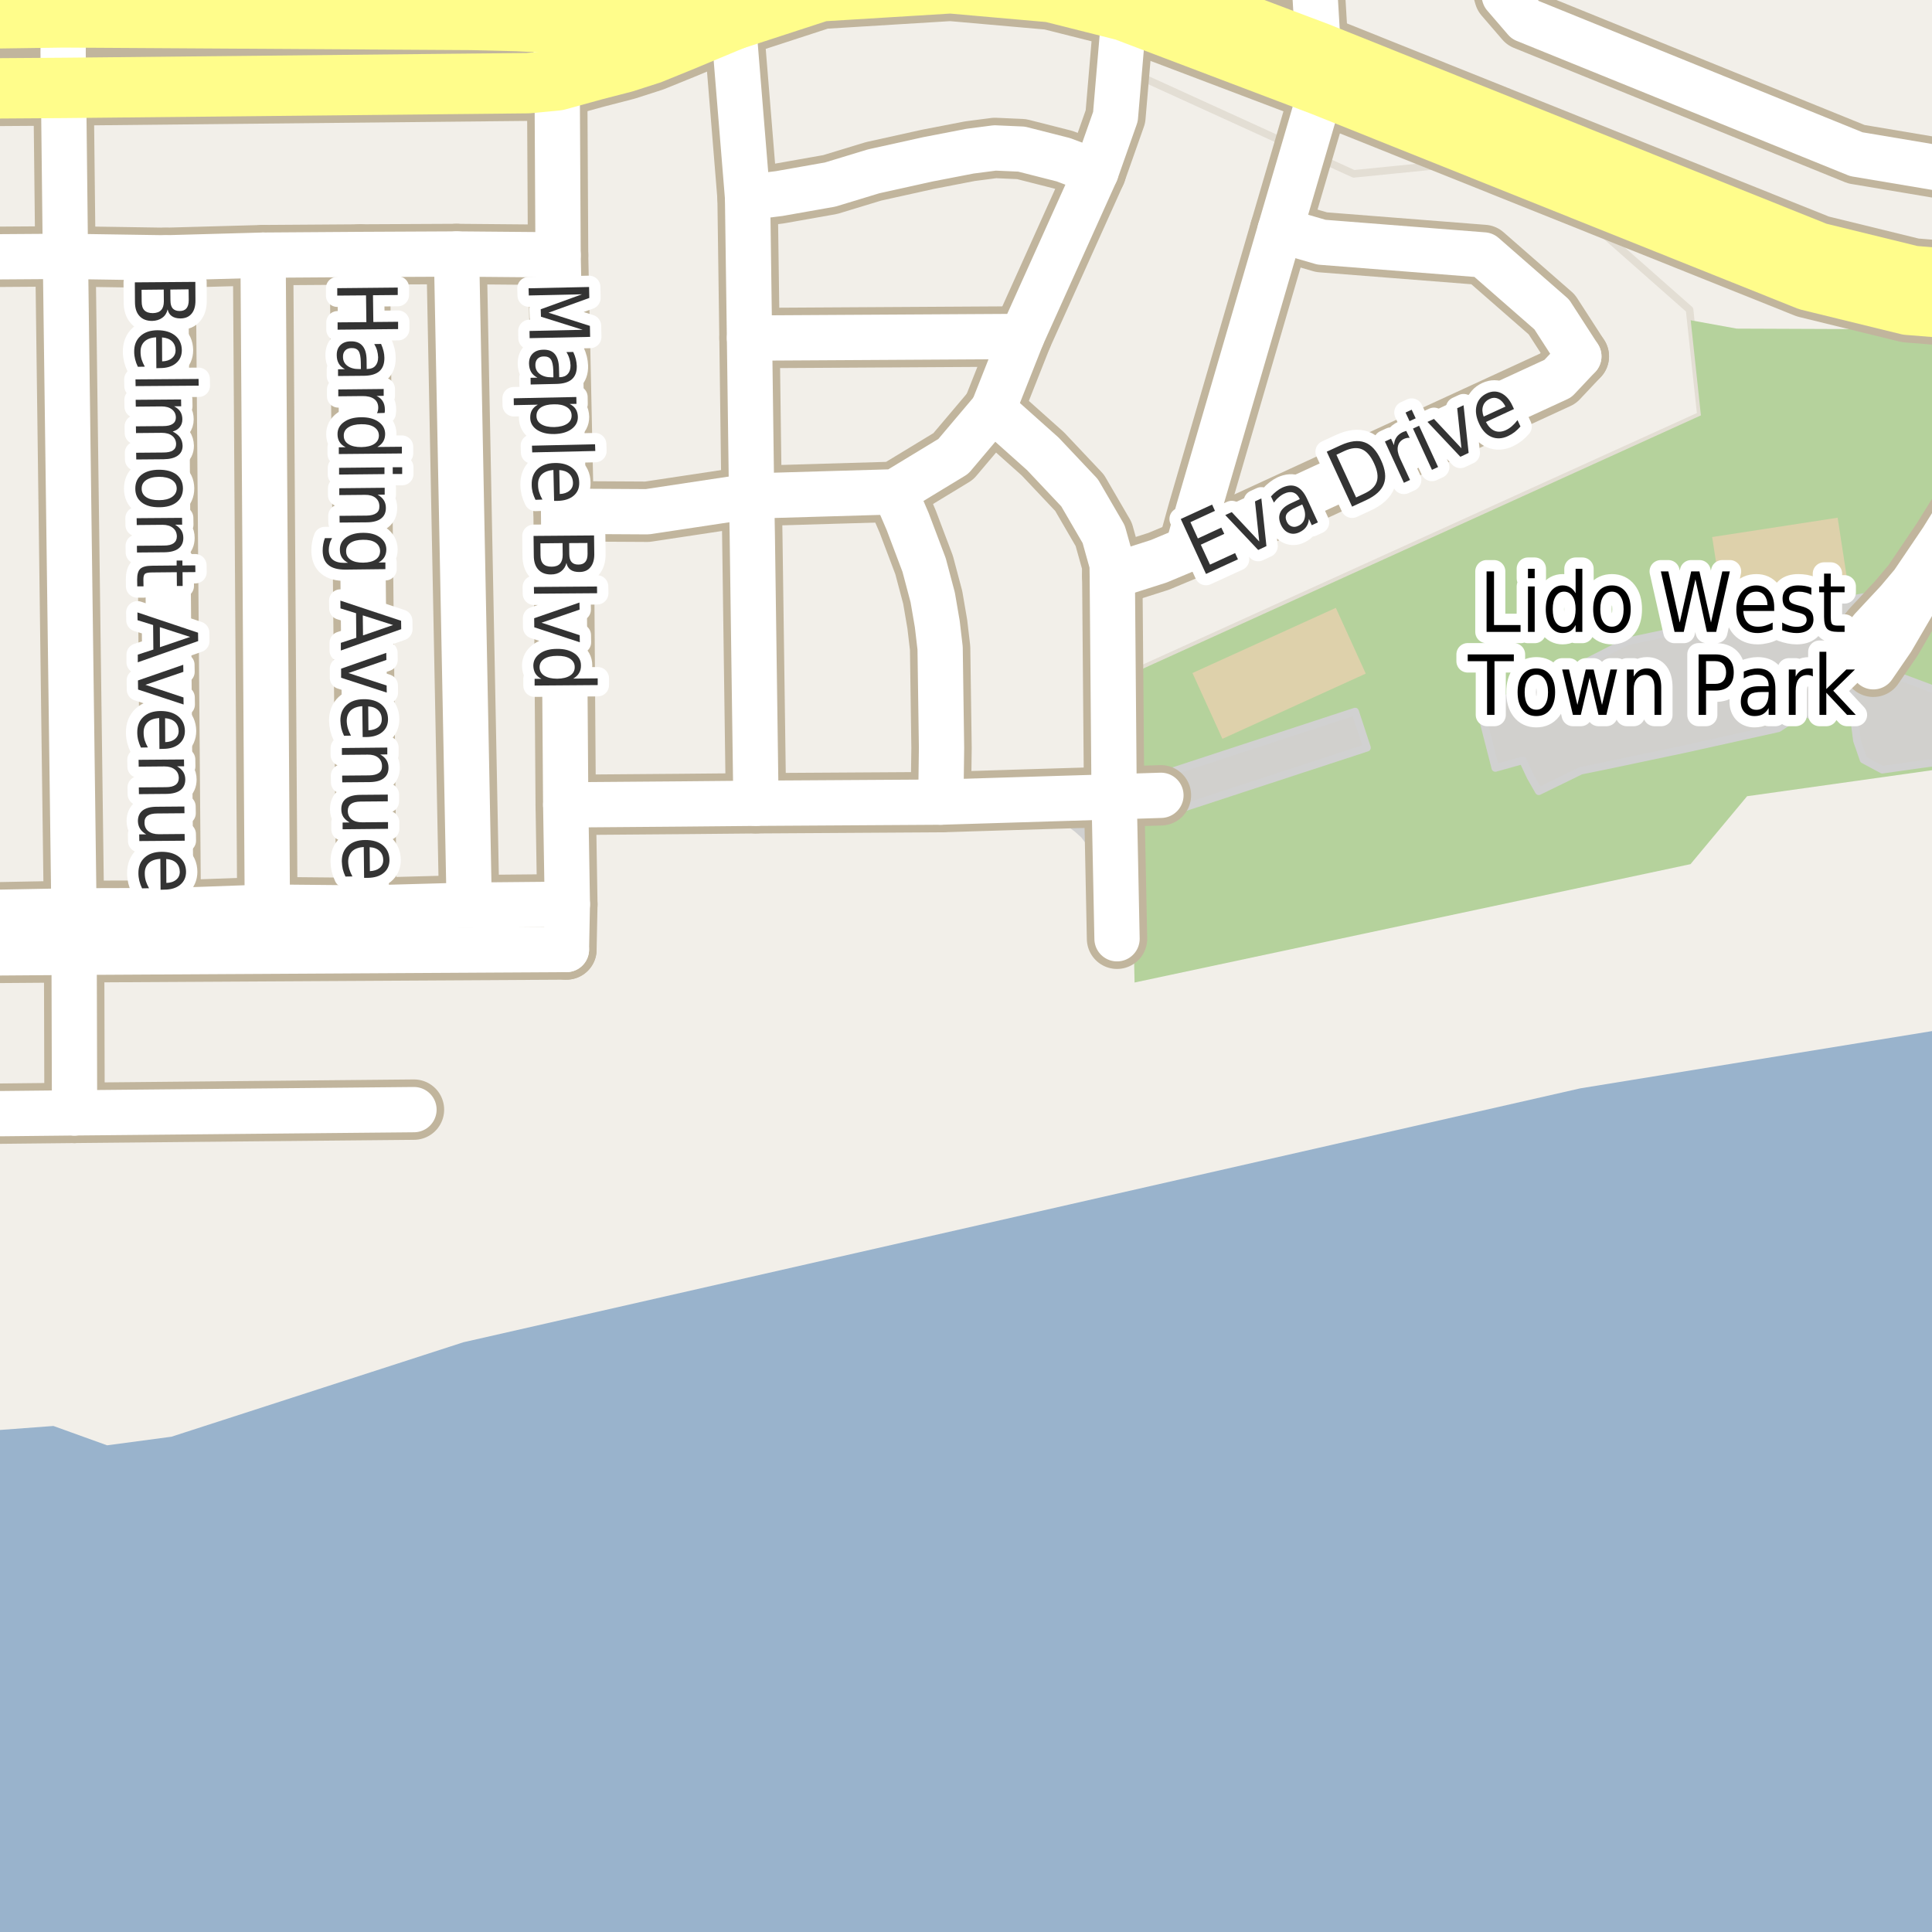 <?xml version="1.0" encoding="UTF-8"?>
<svg xmlns="http://www.w3.org/2000/svg" xmlns:xlink="http://www.w3.org/1999/xlink" width="256pt" height="256pt" viewBox="0 0 256 256" version="1.1">
<g id="surface2">
<rect x="0" y="0" width="256" height="256" style="fill:rgb(60%,70.196%,80%);fill-opacity:1;stroke:none;"/>
<path style=" stroke:none;fill-rule:evenodd;fill:rgb(94.902%,93.725%,91.373%);fill-opacity:1;" d="M -4 -4 L 259 -4 L 259 136.137 L 209.398 144.211 L 61.406 177.855 L 22.723 190.371 L 14.191 191.512 L 7.078 188.949 L -4 189.777 Z M -4 -4 "/>
<path style=" stroke:none;fill-rule:evenodd;fill:rgb(94.902%,93.725%,91.373%);fill-opacity:1;" d="M -4 122.508 L 76.379 121.035 L 76.379 108.035 L 132.379 107.535 L 145.379 103.035 L 149.379 89.539 L 225.379 55.039 L 224.027 42.438 L 223.879 41.035 L 206.879 26.035 L 194.379 21.535 L 179.379 23.035 L 150.879 10.035 L 151.379 -1.965 L 241.379 33.035 L 257.879 37.035 L 260 36.898 L 260 -4 L -4 -4 Z M -4 122.508 "/>
<path style="fill:none;stroke-width:1;stroke-linecap:round;stroke-linejoin:round;stroke:rgb(89.02%,87.059%,83.137%);stroke-opacity:1;stroke-miterlimit:10;" d="M -4 122.508 L 76.379 121.035 L 76.379 108.035 L 132.379 107.535 L 145.379 103.035 L 149.379 89.539 L 225.379 55.039 L 224.027 42.438 L 223.879 41.035 L 206.879 26.035 L 194.379 21.535 L 179.379 23.035 L 150.879 10.035 L 151.379 -1.965 L 241.379 33.035 L 257.879 37.035 L 260 36.898 L 260 -4 L -4 -4 L -4 122.508 "/>
<path style=" stroke:none;fill-rule:evenodd;fill:rgb(70.98%,82.353%,61.176%);fill-opacity:1;" d="M 150.336 130.188 L 224 114.504 L 231.5 105.504 L 258.324 101.73 L 260 101.496 L 260 43.664 L 230.121 43.543 L 224.027 42.438 L 225.379 55.039 L 149.977 89.266 L 149.707 101.496 Z M 150.336 130.188 "/>
<path style=" stroke:none;fill-rule:evenodd;fill:rgb(81.961%,81.569%,80.392%);fill-opacity:1;" d="M 198.137 101.762 L 201.777 100.75 L 202.789 102.914 L 203.895 104.848 L 209.469 102.129 L 213.523 101.301 L 222.922 99.32 L 235.637 96.508 L 239 94.301 L 240.797 95.266 L 243.102 92.086 L 245.266 92.043 L 246.047 98.121 L 246.926 100.656 L 249.41 101.992 L 254.664 101.254 L 260 100.547 L 260 78.238 L 256.969 91.629 L 248.227 88.352 L 244.898 87.148 L 243.652 85.777 L 248.074 78.91 L 223.656 83.289 L 215.598 84.992 L 207.211 89.277 L 196.152 94.023 Z M 198.137 101.762 "/>
<path style="fill:none;stroke-width:1;stroke-linecap:round;stroke-linejoin:round;stroke:rgb(81.961%,81.961%,81.961%);stroke-opacity:1;stroke-miterlimit:10;" d="M 198.137 101.762 L 201.777 100.75 L 202.789 102.914 L 203.895 104.848 L 209.469 102.129 L 213.523 101.301 L 222.922 99.32 L 235.637 96.508 L 239 94.301 L 240.797 95.266 L 243.102 92.086 L 245.266 92.043 L 246.047 98.121 L 246.926 100.656 L 249.41 101.992 L 254.664 101.254 L 260 100.547 L 260 78.238 L 256.969 91.629 L 248.227 88.352 L 244.898 87.148 L 243.652 85.777 L 248.074 78.91 L 223.656 83.289 L 215.598 84.992 L 207.211 89.277 L 196.152 94.023 L 198.137 101.762 "/>
<path style=" stroke:none;fill-rule:evenodd;fill:rgb(87.059%,81.961%,67.059%);fill-opacity:1;" d="M 158.008 89.18 L 161.973 97.895 L 180.969 89.258 L 177.004 80.543 Z M 158.008 89.18 "/>
<path style=" stroke:none;fill-rule:evenodd;fill:rgb(87.059%,81.961%,67.059%);fill-opacity:1;" d="M 226.871 71.16 L 228.383 80.957 L 245.004 78.391 L 243.496 68.598 Z M 226.871 71.16 "/>
<path style=" stroke:none;fill-rule:evenodd;fill:rgb(81.961%,81.569%,80.392%);fill-opacity:1;" d="M 153.559 104.555 L 153.828 105.383 L 154.609 107.766 L 181.137 99.078 L 179.562 94.281 L 153.91 102.684 L 154.43 104.27 Z M 153.559 104.555 "/>
<path style="fill:none;stroke-width:1;stroke-linecap:round;stroke-linejoin:round;stroke:rgb(81.961%,81.961%,81.961%);stroke-opacity:1;stroke-miterlimit:10;" d="M 153.559 104.555 L 153.828 105.383 L 154.609 107.766 L 181.137 99.078 L 179.562 94.281 L 153.91 102.684 L 154.43 104.27 L 153.559 104.555 "/>
<path style=" stroke:none;fill-rule:evenodd;fill:rgb(81.961%,81.569%,80.392%);fill-opacity:1;" d="M 141.434 108.75 L 141.824 109.109 L 142.805 109.863 L 143.641 110.621 L 144.285 111.461 L 144.871 113.641 L 144.984 125.473 L 149.91 125.445 L 149.516 101.613 L 148.789 102.957 L 147.223 105.055 L 145.348 106.762 L 143.445 107.934 Z M 141.434 108.75 "/>
<path style="fill:none;stroke-width:1;stroke-linecap:round;stroke-linejoin:round;stroke:rgb(81.961%,81.961%,81.961%);stroke-opacity:1;stroke-miterlimit:10;" d="M 141.434 108.75 L 141.824 109.109 L 142.805 109.863 L 143.641 110.621 L 144.285 111.461 L 144.871 113.641 L 144.984 125.473 L 149.91 125.445 L 149.516 101.613 L 148.789 102.957 L 147.223 105.055 L 145.348 106.762 L 143.445 107.934 L 141.434 108.75 "/>
<path style="fill:none;stroke-width:8;stroke-linecap:round;stroke-linejoin:round;stroke:rgb(75.686%,70.98%,61.569%);stroke-opacity:1;stroke-miterlimit:10;" d="M 147.629 105.582 L 153.828 105.383 "/>
<path style="fill:none;stroke-width:8;stroke-linecap:round;stroke-linejoin:round;stroke:rgb(75.686%,70.98%,61.569%);stroke-opacity:1;stroke-miterlimit:10;" d="M 148.012 124.391 L 147.629 105.582 "/>
<path style="fill:none;stroke-width:8;stroke-linecap:round;stroke-linejoin:round;stroke:rgb(75.686%,70.98%,61.569%);stroke-opacity:1;stroke-miterlimit:10;" d="M 248.227 88.352 L 250.688 84.77 L 253.707 79.598 L 256.059 76.07 L 258.91 71.875 L 261.652 67.848 L 263.355 64.828 L 264 63.855 "/>
<path style="fill:none;stroke-width:8;stroke-linecap:round;stroke-linejoin:round;stroke:rgb(75.686%,70.98%,61.569%);stroke-opacity:1;stroke-miterlimit:10;" d="M 264 60.887 L 262.77 63.176 L 261.121 65.637 L 259.359 68.27 L 257.344 71.516 L 254.965 75.035 L 253.43 77.301 L 251.473 79.625 L 248.031 83.316 L 244.898 87.148 "/>
<path style="fill:none;stroke-width:8;stroke-linecap:round;stroke-linejoin:round;stroke:rgb(75.686%,70.98%,61.569%);stroke-opacity:1;stroke-miterlimit:10;" d="M 99.312 44.797 L 135.406 44.582 "/>
<path style="fill:none;stroke-width:8;stroke-linecap:round;stroke-linejoin:round;stroke:rgb(75.686%,70.98%,61.569%);stroke-opacity:1;stroke-miterlimit:10;" d="M 124.664 106.285 L 124.758 99.105 L 124.57 85.879 L 124.195 82.688 L 123.59 79.16 L 122.449 74.863 L 120.281 69.129 L 118.582 65.168 "/>
<path style="fill:none;stroke-width:8;stroke-linecap:round;stroke-linejoin:round;stroke:rgb(75.686%,70.98%,61.569%);stroke-opacity:1;stroke-miterlimit:10;" d="M 9.879 147.461 L 54.852 147.031 "/>
<path style="fill:none;stroke-width:8;stroke-linecap:round;stroke-linejoin:round;stroke:rgb(75.686%,70.98%,61.569%);stroke-opacity:1;stroke-miterlimit:10;" d="M 169.613 30.496 L 175.113 32.094 L 196.594 33.781 L 205.613 41.664 L 209.203 47.219 "/>
<path style="fill:none;stroke-width:8;stroke-linecap:round;stroke-linejoin:round;stroke:rgb(75.686%,70.98%,61.569%);stroke-opacity:1;stroke-miterlimit:10;" d="M 99.055 26.168 L 103.25 25.648 L 110.008 24.453 L 115.762 22.703 L 122.984 21.105 L 128.531 20.031 L 131.84 19.602 L 135.359 19.758 L 140.906 21.168 L 145.215 22.793 "/>
<path style="fill:none;stroke-width:8;stroke-linecap:round;stroke-linejoin:round;stroke:rgb(75.686%,70.98%,61.569%);stroke-opacity:1;stroke-miterlimit:10;" d="M 148.996 1.414 L 147.801 15.461 L 145.215 22.793 L 135.406 44.582 L 131.582 54.246 "/>
<path style="fill:none;stroke-width:8;stroke-linecap:round;stroke-linejoin:round;stroke:rgb(75.686%,70.98%,61.569%);stroke-opacity:1;stroke-miterlimit:10;" d="M 147.629 105.582 L 147.383 76.336 L 147.359 74.773 L 146.242 70.785 L 143.047 65.293 L 138.18 60.137 L 131.582 54.246 "/>
<path style="fill:none;stroke-width:8;stroke-linecap:round;stroke-linejoin:round;stroke:rgb(75.686%,70.98%,61.569%);stroke-opacity:1;stroke-miterlimit:10;" d="M 74.68 67.746 L 85.773 67.809 L 99.59 65.723 L 118.582 65.168 L 126.316 60.473 L 131.582 54.246 "/>
<path style="fill:none;stroke-width:8;stroke-linecap:round;stroke-linejoin:round;stroke:rgb(75.686%,70.98%,61.569%);stroke-opacity:1;stroke-miterlimit:10;" d="M 157.355 72.777 L 158.777 67.652 L 169.613 30.496 L 175.227 11.363 L 174.699 6.973 "/>
<path style="fill:none;stroke-width:8;stroke-linecap:round;stroke-linejoin:round;stroke:rgb(75.686%,70.98%,61.569%);stroke-opacity:1;stroke-miterlimit:10;" d="M 147.383 76.336 L 153.535 74.375 L 157.355 72.777 L 206.43 50.164 L 209.203 47.219 "/>
<path style="fill:none;stroke-width:8;stroke-linecap:round;stroke-linejoin:round;stroke:rgb(75.686%,70.98%,61.569%);stroke-opacity:1;stroke-miterlimit:10;" d="M 74.961 106.652 L 90.223 106.531 L 100.172 106.438 L 124.664 106.285 L 147.629 105.582 "/>
<path style="fill:none;stroke-width:8;stroke-linecap:round;stroke-linejoin:round;stroke:rgb(75.686%,70.98%,61.569%);stroke-opacity:1;stroke-miterlimit:10;" d="M 62.176 119.938 L 60.492 33.656 "/>
<path style="fill:none;stroke-width:8;stroke-linecap:round;stroke-linejoin:round;stroke:rgb(75.686%,70.98%,61.569%);stroke-opacity:1;stroke-miterlimit:10;" d="M 35.426 120.191 L 34.859 33.809 "/>
<path style="fill:none;stroke-width:8;stroke-linecap:round;stroke-linejoin:round;stroke:rgb(75.686%,70.98%,61.569%);stroke-opacity:1;stroke-miterlimit:10;" d="M 22.633 120.656 L 21.934 34.168 "/>
<path style="fill:none;stroke-width:8;stroke-linecap:round;stroke-linejoin:round;stroke:rgb(75.686%,70.98%,61.569%);stroke-opacity:1;stroke-miterlimit:10;" d="M 48.555 120.316 L 47.676 33.719 "/>
<path style="fill:none;stroke-width:8;stroke-linecap:round;stroke-linejoin:round;stroke:rgb(75.686%,70.98%,61.569%);stroke-opacity:1;stroke-miterlimit:10;" d="M 264 23.465 L 245.973 20.434 L 202.094 2.637 L 199.344 -0.555 L 198.344 -4.023 L 199.32 -9 "/>
<path style="fill:none;stroke-width:8;stroke-linecap:round;stroke-linejoin:round;stroke:rgb(75.686%,70.98%,61.569%);stroke-opacity:1;stroke-miterlimit:10;" d="M 73.594 3.035 L 73.824 10.648 L 73.949 33.773 L 74.68 67.746 L 74.961 106.652 L 75.176 119.816 L 75.055 125.812 "/>
<path style="fill:none;stroke-width:8;stroke-linecap:round;stroke-linejoin:round;stroke:rgb(75.686%,70.98%,61.569%);stroke-opacity:1;stroke-miterlimit:10;" d="M -9 34.09 L -4.148 34.055 L 8.668 33.965 L 21.934 34.168 L 34.859 33.809 L 47.676 33.719 L 60.492 33.656 L 73.949 33.773 "/>
<path style="fill:none;stroke-width:8;stroke-linecap:round;stroke-linejoin:round;stroke:rgb(75.686%,70.98%,61.569%);stroke-opacity:1;stroke-miterlimit:10;" d="M 174.699 6.973 L 173.828 -7.707 L 173.453 -9 "/>
<path style="fill:none;stroke-width:8;stroke-linecap:round;stroke-linejoin:round;stroke:rgb(75.686%,70.98%,61.569%);stroke-opacity:1;stroke-miterlimit:10;" d="M 9.879 147.461 L 9.82 126.188 L 9.801 120.691 L 8.668 33.965 L 8.418 11.648 L 8.363 6.961 L 8.41 2.305 L 8.18 -9 "/>
<path style="fill:none;stroke-width:8;stroke-linecap:round;stroke-linejoin:round;stroke:rgb(75.686%,70.98%,61.569%);stroke-opacity:1;stroke-miterlimit:10;" d="M 100.172 106.438 L 99.684 71.031 L 99.59 65.723 L 99.312 44.797 L 99.055 26.168 L 97.137 2.629 L 96.934 0.148 L 96.672 -1.715 L 95.66 -9 "/>
<path style="fill:none;stroke-width:8;stroke-linecap:round;stroke-linejoin:round;stroke:rgb(75.686%,70.98%,61.569%);stroke-opacity:1;stroke-miterlimit:10;" d="M -9 147.66 L 9.879 147.461 "/>
<path style="fill:none;stroke-width:8;stroke-linecap:round;stroke-linejoin:round;stroke:rgb(75.686%,70.98%,61.569%);stroke-opacity:1;stroke-miterlimit:10;" d="M 75.176 119.816 L 62.176 119.938 L 48.555 120.316 L 35.426 120.191 L 22.633 120.656 L 9.801 120.691 L -3.07 120.938 L -9 120.879 "/>
<path style="fill:none;stroke-width:8;stroke-linecap:round;stroke-linejoin:round;stroke:rgb(75.686%,70.98%,61.569%);stroke-opacity:1;stroke-miterlimit:10;" d="M -9 126.328 L 9.82 126.188 L 75.055 125.812 "/>
<path style="fill:none;stroke-width:10;stroke-linecap:round;stroke-linejoin:round;stroke:rgb(75.686%,70.98%,61.569%);stroke-opacity:1;stroke-miterlimit:10;" d="M 97.137 2.629 L 108.746 -1.156 L 125.965 -2.211 L 139.254 -1.039 L 148.996 1.414 L 175.227 11.363 L 239.625 37.156 L 252.816 40.387 L 265.602 41.418 L 266 41.453 "/>
<path style="fill:none;stroke-width:10;stroke-linecap:round;stroke-linejoin:round;stroke:rgb(75.686%,70.98%,61.569%);stroke-opacity:1;stroke-miterlimit:10;" d="M 266 37.574 L 253.434 36.562 L 240.809 33.469 L 174.699 6.973 L 150.152 -2.281 L 139.898 -4.859 L 126.016 -6.082 L 108.098 -4.988 L 96.672 -1.715 "/>
<path style="fill:none;stroke-width:10;stroke-linecap:round;stroke-linejoin:round;stroke:rgb(75.686%,70.98%,61.569%);stroke-opacity:1;stroke-miterlimit:10;" d="M -11 11.781 L 8.418 11.648 L 69.949 11.02 L 73.824 10.648 L 78.824 9.273 L 82.699 8.273 L 86.199 7.148 L 90.199 5.523 L 97.137 2.629 "/>
<path style="fill:none;stroke-width:10;stroke-linecap:round;stroke-linejoin:round;stroke:rgb(75.686%,70.98%,61.569%);stroke-opacity:1;stroke-miterlimit:10;" d="M 96.672 -1.715 L 86.902 1.859 L 82.426 2.617 L 78.211 3.086 L 73.594 3.035 L 68.473 2.789 L 62.465 2.641 L 8.41 2.305 L -11 2.582 "/>
<path style="fill:none;stroke-width:6;stroke-linecap:round;stroke-linejoin:round;stroke:rgb(100%,100%,100%);stroke-opacity:1;stroke-miterlimit:10;" d="M 147.629 105.582 L 153.828 105.383 "/>
<path style="fill:none;stroke-width:6;stroke-linecap:round;stroke-linejoin:round;stroke:rgb(100%,100%,100%);stroke-opacity:1;stroke-miterlimit:10;" d="M 148.012 124.391 L 147.629 105.582 "/>
<path style="fill:none;stroke-width:6;stroke-linecap:round;stroke-linejoin:round;stroke:rgb(100%,100%,100%);stroke-opacity:1;stroke-miterlimit:10;" d="M 248.227 88.352 L 250.688 84.77 L 253.707 79.598 L 256.059 76.07 L 258.91 71.875 L 261.652 67.848 L 263.355 64.828 L 264 63.855 "/>
<path style="fill:none;stroke-width:6;stroke-linecap:round;stroke-linejoin:round;stroke:rgb(100%,100%,100%);stroke-opacity:1;stroke-miterlimit:10;" d="M 264 60.887 L 262.77 63.176 L 261.121 65.637 L 259.359 68.27 L 257.344 71.516 L 254.965 75.035 L 253.43 77.301 L 251.473 79.625 L 248.031 83.316 L 244.898 87.148 "/>
<path style="fill:none;stroke-width:6;stroke-linecap:round;stroke-linejoin:round;stroke:rgb(100%,100%,100%);stroke-opacity:1;stroke-miterlimit:10;" d="M 99.312 44.797 L 135.406 44.582 "/>
<path style="fill:none;stroke-width:6;stroke-linecap:round;stroke-linejoin:round;stroke:rgb(100%,100%,100%);stroke-opacity:1;stroke-miterlimit:10;" d="M 124.664 106.285 L 124.758 99.105 L 124.57 85.879 L 124.195 82.688 L 123.59 79.16 L 122.449 74.863 L 120.281 69.129 L 118.582 65.168 "/>
<path style="fill:none;stroke-width:6;stroke-linecap:round;stroke-linejoin:round;stroke:rgb(100%,100%,100%);stroke-opacity:1;stroke-miterlimit:10;" d="M 9.879 147.461 L 54.852 147.031 "/>
<path style="fill:none;stroke-width:6;stroke-linecap:round;stroke-linejoin:round;stroke:rgb(100%,100%,100%);stroke-opacity:1;stroke-miterlimit:10;" d="M 169.613 30.496 L 175.113 32.094 L 196.594 33.781 L 205.613 41.664 L 209.203 47.219 "/>
<path style="fill:none;stroke-width:6;stroke-linecap:round;stroke-linejoin:round;stroke:rgb(100%,100%,100%);stroke-opacity:1;stroke-miterlimit:10;" d="M 99.055 26.168 L 103.25 25.648 L 110.008 24.453 L 115.762 22.703 L 122.984 21.105 L 128.531 20.031 L 131.84 19.602 L 135.359 19.758 L 140.906 21.168 L 145.215 22.793 "/>
<path style="fill:none;stroke-width:6;stroke-linecap:round;stroke-linejoin:round;stroke:rgb(100%,100%,100%);stroke-opacity:1;stroke-miterlimit:10;" d="M 148.996 1.414 L 147.801 15.461 L 145.215 22.793 L 135.406 44.582 L 131.582 54.246 "/>
<path style="fill:none;stroke-width:6;stroke-linecap:round;stroke-linejoin:round;stroke:rgb(100%,100%,100%);stroke-opacity:1;stroke-miterlimit:10;" d="M 147.629 105.582 L 147.383 76.336 L 147.359 74.773 L 146.242 70.785 L 143.047 65.293 L 138.18 60.137 L 131.582 54.246 "/>
<path style="fill:none;stroke-width:6;stroke-linecap:round;stroke-linejoin:round;stroke:rgb(100%,100%,100%);stroke-opacity:1;stroke-miterlimit:10;" d="M 74.68 67.746 L 85.773 67.809 L 99.59 65.723 L 118.582 65.168 L 126.316 60.473 L 131.582 54.246 "/>
<path style="fill:none;stroke-width:6;stroke-linecap:round;stroke-linejoin:round;stroke:rgb(100%,100%,100%);stroke-opacity:1;stroke-miterlimit:10;" d="M 157.355 72.777 L 158.777 67.652 L 169.613 30.496 L 175.227 11.363 L 174.699 6.973 "/>
<path style="fill:none;stroke-width:6;stroke-linecap:round;stroke-linejoin:round;stroke:rgb(100%,100%,100%);stroke-opacity:1;stroke-miterlimit:10;" d="M 147.383 76.336 L 153.535 74.375 L 157.355 72.777 L 206.43 50.164 L 209.203 47.219 "/>
<path style="fill:none;stroke-width:6;stroke-linecap:round;stroke-linejoin:round;stroke:rgb(100%,100%,100%);stroke-opacity:1;stroke-miterlimit:10;" d="M 74.961 106.652 L 90.223 106.531 L 100.172 106.438 L 124.664 106.285 L 147.629 105.582 "/>
<path style="fill:none;stroke-width:6;stroke-linecap:round;stroke-linejoin:round;stroke:rgb(100%,100%,100%);stroke-opacity:1;stroke-miterlimit:10;" d="M 62.176 119.938 L 60.492 33.656 "/>
<path style="fill:none;stroke-width:6;stroke-linecap:round;stroke-linejoin:round;stroke:rgb(100%,100%,100%);stroke-opacity:1;stroke-miterlimit:10;" d="M 35.426 120.191 L 34.859 33.809 "/>
<path style="fill:none;stroke-width:6;stroke-linecap:round;stroke-linejoin:round;stroke:rgb(100%,100%,100%);stroke-opacity:1;stroke-miterlimit:10;" d="M 22.633 120.656 L 21.934 34.168 "/>
<path style="fill:none;stroke-width:6;stroke-linecap:round;stroke-linejoin:round;stroke:rgb(100%,100%,100%);stroke-opacity:1;stroke-miterlimit:10;" d="M 48.555 120.316 L 47.676 33.719 "/>
<path style="fill:none;stroke-width:6;stroke-linecap:round;stroke-linejoin:round;stroke:rgb(100%,100%,100%);stroke-opacity:1;stroke-miterlimit:10;" d="M 264 23.465 L 245.973 20.434 L 202.094 2.637 L 199.344 -0.555 L 198.344 -4.023 L 199.32 -9 "/>
<path style="fill:none;stroke-width:6;stroke-linecap:round;stroke-linejoin:round;stroke:rgb(100%,100%,100%);stroke-opacity:1;stroke-miterlimit:10;" d="M 73.594 3.035 L 73.824 10.648 L 73.949 33.773 L 74.68 67.746 L 74.961 106.652 L 75.176 119.816 L 75.055 125.812 "/>
<path style="fill:none;stroke-width:6;stroke-linecap:round;stroke-linejoin:round;stroke:rgb(100%,100%,100%);stroke-opacity:1;stroke-miterlimit:10;" d="M -9 34.09 L -4.148 34.055 L 8.668 33.965 L 21.934 34.168 L 34.859 33.809 L 47.676 33.719 L 60.492 33.656 L 73.949 33.773 "/>
<path style="fill:none;stroke-width:6;stroke-linecap:round;stroke-linejoin:round;stroke:rgb(100%,100%,100%);stroke-opacity:1;stroke-miterlimit:10;" d="M 174.699 6.973 L 173.828 -7.707 L 173.453 -9 "/>
<path style="fill:none;stroke-width:6;stroke-linecap:round;stroke-linejoin:round;stroke:rgb(100%,100%,100%);stroke-opacity:1;stroke-miterlimit:10;" d="M 9.879 147.461 L 9.82 126.188 L 9.801 120.691 L 8.668 33.965 L 8.418 11.648 L 8.363 6.961 L 8.41 2.305 L 8.18 -9 "/>
<path style="fill:none;stroke-width:6;stroke-linecap:round;stroke-linejoin:round;stroke:rgb(100%,100%,100%);stroke-opacity:1;stroke-miterlimit:10;" d="M 100.172 106.438 L 99.684 71.031 L 99.59 65.723 L 99.312 44.797 L 99.055 26.168 L 97.137 2.629 L 96.934 0.148 L 96.672 -1.715 L 95.66 -9 "/>
<path style="fill:none;stroke-width:6;stroke-linecap:round;stroke-linejoin:round;stroke:rgb(100%,100%,100%);stroke-opacity:1;stroke-miterlimit:10;" d="M -9 147.66 L 9.879 147.461 "/>
<path style="fill:none;stroke-width:6;stroke-linecap:round;stroke-linejoin:round;stroke:rgb(100%,100%,100%);stroke-opacity:1;stroke-miterlimit:10;" d="M 75.176 119.816 L 62.176 119.938 L 48.555 120.316 L 35.426 120.191 L 22.633 120.656 L 9.801 120.691 L -3.07 120.938 L -9 120.879 "/>
<path style="fill:none;stroke-width:6;stroke-linecap:round;stroke-linejoin:round;stroke:rgb(100%,100%,100%);stroke-opacity:1;stroke-miterlimit:10;" d="M -9 126.328 L 9.82 126.188 L 75.055 125.812 "/>
<path style="fill:none;stroke-width:8;stroke-linecap:round;stroke-linejoin:round;stroke:rgb(100%,99.216%,54.51%);stroke-opacity:1;stroke-miterlimit:10;" d="M 97.137 2.629 L 108.746 -1.156 L 125.965 -2.211 L 139.254 -1.039 L 148.996 1.414 L 175.227 11.363 L 239.625 37.156 L 252.816 40.387 L 265.602 41.418 L 266 41.453 "/>
<path style="fill:none;stroke-width:8;stroke-linecap:round;stroke-linejoin:round;stroke:rgb(100%,99.216%,54.51%);stroke-opacity:1;stroke-miterlimit:10;" d="M 266 37.574 L 253.434 36.562 L 240.809 33.469 L 174.699 6.973 L 150.152 -2.281 L 139.898 -4.859 L 126.016 -6.082 L 108.098 -4.988 L 96.672 -1.715 "/>
<path style="fill:none;stroke-width:8;stroke-linecap:round;stroke-linejoin:round;stroke:rgb(100%,99.216%,54.51%);stroke-opacity:1;stroke-miterlimit:10;" d="M -11 11.781 L 8.418 11.648 L 69.949 11.02 L 73.824 10.648 L 78.824 9.273 L 82.699 8.273 L 86.199 7.148 L 90.199 5.523 L 97.137 2.629 "/>
<path style="fill:none;stroke-width:8;stroke-linecap:round;stroke-linejoin:round;stroke:rgb(100%,99.216%,54.51%);stroke-opacity:1;stroke-miterlimit:10;" d="M 96.672 -1.715 L 86.902 1.859 L 82.426 2.617 L 78.211 3.086 L 73.594 3.035 L 68.473 2.789 L 62.465 2.641 L 8.41 2.305 L -11 2.582 "/>
<path style="fill:none;stroke-width:3;stroke-linecap:round;stroke-linejoin:round;stroke:rgb(100%,100%,100%);stroke-opacity:1;stroke-miterlimit:10;" d="M 196.98 75.711 L 197.965 75.711 L 197.965 82.82 L 201.48 82.82 L 201.48 83.727 L 196.98 83.727 Z M 202.465 77.711 L 203.355 77.711 L 203.355 83.727 L 202.465 83.727 Z M 202.465 75.367 L 203.355 75.367 L 203.355 76.617 L 202.465 76.617 Z M 208.777 78.617 L 208.777 75.367 L 209.668 75.367 L 209.668 83.727 L 208.777 83.727 L 208.777 82.82 C 208.59 83.188 208.348 83.457 208.059 83.633 C 207.777 83.797 207.438 83.883 207.043 83.883 C 206.387 83.883 205.848 83.598 205.434 83.023 C 205.027 82.441 204.824 81.676 204.824 80.727 C 204.824 79.781 205.027 79.02 205.434 78.445 C 205.848 77.863 206.387 77.57 207.043 77.57 C 207.438 77.57 207.777 77.66 208.059 77.836 C 208.348 78.004 208.59 78.266 208.777 78.617 Z M 205.746 80.727 C 205.746 81.457 205.875 82.031 206.137 82.445 C 206.406 82.852 206.777 83.055 207.246 83.055 C 207.723 83.055 208.098 82.852 208.371 82.445 C 208.641 82.031 208.777 81.457 208.777 80.727 C 208.777 80 208.641 79.43 208.371 79.023 C 208.098 78.609 207.723 78.398 207.246 78.398 C 206.777 78.398 206.406 78.609 206.137 79.023 C 205.875 79.43 205.746 80 205.746 80.727 Z M 213.59 78.398 C 213.109 78.398 212.73 78.609 212.449 79.023 C 212.176 79.441 212.043 80.008 212.043 80.727 C 212.043 81.445 212.176 82.016 212.449 82.43 C 212.73 82.836 213.109 83.039 213.59 83.039 C 214.066 83.039 214.441 82.836 214.715 82.43 C 214.996 82.016 215.137 81.445 215.137 80.727 C 215.137 80.008 214.996 79.441 214.715 79.023 C 214.441 78.609 214.066 78.398 213.59 78.398 Z M 213.59 77.57 C 214.359 77.57 214.965 77.852 215.402 78.414 C 215.848 78.969 216.074 79.738 216.074 80.727 C 216.074 81.707 215.848 82.477 215.402 83.039 C 214.965 83.602 214.359 83.883 213.59 83.883 C 212.809 83.883 212.199 83.602 211.762 83.039 C 211.324 82.477 211.105 81.707 211.105 80.727 C 211.105 79.738 211.324 78.969 211.762 78.414 C 212.199 77.852 212.809 77.57 213.59 77.57 Z M 220.074 75.711 L 221.059 75.711 L 222.574 82.492 L 224.09 75.711 L 225.184 75.711 L 226.715 82.492 L 228.215 75.711 L 229.215 75.711 L 227.402 83.727 L 226.168 83.727 L 224.652 76.758 L 223.105 83.727 L 221.887 83.727 Z M 235.09 80.477 L 235.09 80.961 L 230.996 80.961 C 231.035 81.641 231.223 82.156 231.559 82.508 C 231.891 82.863 232.348 83.039 232.934 83.039 C 233.277 83.039 233.605 82.992 233.918 82.898 C 234.238 82.805 234.562 82.672 234.887 82.492 L 234.887 83.414 C 234.562 83.57 234.234 83.688 233.902 83.758 C 233.566 83.84 233.23 83.883 232.887 83.883 C 232.02 83.883 231.332 83.609 230.824 83.055 C 230.324 82.492 230.074 81.734 230.074 80.773 C 230.074 79.797 230.312 79.02 230.793 78.445 C 231.27 77.863 231.918 77.57 232.73 77.57 C 233.457 77.57 234.031 77.832 234.449 78.352 C 234.875 78.875 235.09 79.582 235.09 80.477 Z M 234.199 80.18 C 234.188 79.641 234.051 79.207 233.793 78.883 C 233.531 78.562 233.184 78.398 232.746 78.398 C 232.246 78.398 231.844 78.555 231.543 78.867 C 231.238 79.18 231.066 79.617 231.027 80.18 Z M 240.012 77.883 L 240.012 78.82 C 239.75 78.676 239.484 78.57 239.215 78.508 C 238.953 78.438 238.676 78.398 238.387 78.398 C 237.938 78.398 237.605 78.477 237.387 78.633 C 237.168 78.781 237.059 79 237.059 79.289 C 237.059 79.52 237.137 79.703 237.293 79.836 C 237.449 79.961 237.766 80.086 238.246 80.211 L 238.543 80.289 C 239.176 80.438 239.625 80.648 239.887 80.93 C 240.156 81.203 240.293 81.582 240.293 82.07 C 240.293 82.625 240.094 83.066 239.699 83.398 C 239.301 83.723 238.754 83.883 238.059 83.883 C 237.766 83.883 237.465 83.852 237.152 83.789 C 236.84 83.727 236.504 83.633 236.152 83.508 L 236.152 82.492 C 236.484 82.68 236.809 82.82 237.121 82.914 C 237.441 83.008 237.762 83.055 238.074 83.055 C 238.488 83.055 238.812 82.977 239.043 82.82 C 239.27 82.656 239.387 82.43 239.387 82.148 C 239.387 81.879 239.301 81.672 239.137 81.523 C 238.969 81.379 238.609 81.242 238.059 81.117 L 237.762 81.023 C 237.207 80.898 236.809 80.707 236.559 80.445 C 236.316 80.176 236.199 79.805 236.199 79.336 C 236.199 78.773 236.375 78.344 236.73 78.039 C 237.094 77.727 237.609 77.57 238.277 77.57 C 238.598 77.57 238.906 77.598 239.199 77.648 C 239.488 77.703 239.762 77.781 240.012 77.883 Z M 242.59 76.008 L 242.59 77.711 L 244.418 77.711 L 244.418 78.477 L 242.59 78.477 L 242.59 81.742 C 242.59 82.234 242.645 82.551 242.762 82.695 C 242.887 82.832 243.137 82.898 243.512 82.898 L 244.418 82.898 L 244.418 83.727 L 243.512 83.727 C 242.824 83.727 242.348 83.586 242.09 83.305 C 241.828 83.016 241.699 82.492 241.699 81.742 L 241.699 78.477 L 241.043 78.477 L 241.043 77.711 L 241.699 77.711 L 241.699 76.008 Z M 194.48 86.711 L 200.59 86.711 L 200.59 87.617 L 198.027 87.617 L 198.027 94.727 L 197.043 94.727 L 197.043 87.617 L 194.48 87.617 Z M 203.574 89.398 C 203.094 89.398 202.715 89.609 202.434 90.023 C 202.16 90.441 202.027 91.008 202.027 91.727 C 202.027 92.445 202.16 93.016 202.434 93.43 C 202.715 93.836 203.094 94.039 203.574 94.039 C 204.051 94.039 204.426 93.836 204.699 93.43 C 204.98 93.016 205.121 92.445 205.121 91.727 C 205.121 91.008 204.98 90.441 204.699 90.023 C 204.426 89.609 204.051 89.398 203.574 89.398 Z M 203.574 88.57 C 204.344 88.57 204.949 88.852 205.387 89.414 C 205.832 89.969 206.059 90.738 206.059 91.727 C 206.059 92.707 205.832 93.477 205.387 94.039 C 204.949 94.602 204.344 94.883 203.574 94.883 C 202.793 94.883 202.184 94.602 201.746 94.039 C 201.309 93.477 201.09 92.707 201.09 91.727 C 201.09 90.738 201.309 89.969 201.746 89.414 C 202.184 88.852 202.793 88.57 203.574 88.57 Z M 206.996 88.711 L 207.902 88.711 L 209.012 93.398 L 210.121 88.711 L 211.168 88.711 L 212.277 93.398 L 213.387 88.711 L 214.277 88.711 L 212.855 94.727 L 211.809 94.727 L 210.637 89.789 L 209.465 94.727 L 208.418 94.727 Z M 220.121 91.102 L 220.121 94.727 L 219.23 94.727 L 219.23 91.133 C 219.23 90.562 219.125 90.133 218.918 89.852 C 218.719 89.57 218.422 89.43 218.027 89.43 C 217.547 89.43 217.168 89.602 216.887 89.945 C 216.613 90.281 216.48 90.738 216.48 91.32 L 216.48 94.727 L 215.574 94.727 L 215.574 88.711 L 216.48 88.711 L 216.48 89.648 C 216.688 89.285 216.934 89.016 217.215 88.836 C 217.504 88.66 217.844 88.57 218.23 88.57 C 218.844 88.57 219.312 88.785 219.637 89.211 C 219.957 89.641 220.121 90.27 220.121 91.102 Z M 226.059 87.602 L 226.059 90.617 L 227.277 90.617 C 227.734 90.617 228.09 90.488 228.34 90.227 C 228.59 89.957 228.715 89.582 228.715 89.102 C 228.715 88.625 228.59 88.254 228.34 87.992 C 228.09 87.734 227.734 87.602 227.277 87.602 Z M 225.074 86.711 L 227.277 86.711 C 228.09 86.711 228.699 86.914 229.105 87.32 C 229.52 87.727 229.73 88.32 229.73 89.102 C 229.73 89.895 229.52 90.492 229.105 90.898 C 228.699 91.305 228.09 91.508 227.277 91.508 L 226.059 91.508 L 226.059 94.727 L 225.074 94.727 Z M 233.465 91.695 C 232.746 91.695 232.246 91.789 231.965 91.977 C 231.691 92.164 231.559 92.477 231.559 92.914 C 231.559 93.258 231.66 93.535 231.871 93.742 C 232.078 93.953 232.359 94.055 232.715 94.055 C 233.215 94.055 233.609 93.863 233.902 93.477 C 234.203 93.082 234.355 92.566 234.355 91.93 L 234.355 91.695 Z M 235.246 91.289 L 235.246 94.727 L 234.355 94.727 L 234.355 93.82 C 234.145 94.188 233.891 94.457 233.59 94.633 C 233.285 94.797 232.918 94.883 232.48 94.883 C 231.926 94.883 231.484 94.711 231.152 94.367 C 230.828 94.023 230.668 93.562 230.668 92.977 C 230.668 92.301 230.871 91.789 231.277 91.445 C 231.684 91.102 232.293 90.93 233.105 90.93 L 234.355 90.93 L 234.355 90.836 C 234.355 90.379 234.219 90.023 233.949 89.773 C 233.676 89.523 233.297 89.398 232.809 89.398 C 232.504 89.398 232.203 89.441 231.902 89.523 C 231.609 89.609 231.328 89.734 231.059 89.898 L 231.059 88.992 C 231.391 88.848 231.707 88.742 232.012 88.68 C 232.312 88.609 232.609 88.57 232.902 88.57 C 233.684 88.57 234.266 88.797 234.652 89.242 C 235.047 89.691 235.246 90.375 235.246 91.289 Z M 240.215 89.633 C 240.109 89.57 239.996 89.523 239.871 89.492 C 239.754 89.461 239.629 89.445 239.496 89.445 C 238.984 89.445 238.594 89.629 238.324 89.992 C 238.062 90.359 237.934 90.879 237.934 91.555 L 237.934 94.727 L 237.027 94.727 L 237.027 88.711 L 237.934 88.711 L 237.934 89.648 C 238.121 89.285 238.359 89.016 238.652 88.836 C 238.953 88.66 239.316 88.57 239.746 88.57 C 239.809 88.57 239.875 88.578 239.949 88.586 C 240.031 88.586 240.113 88.598 240.199 88.617 Z M 241.09 86.367 L 241.996 86.367 L 241.996 91.305 L 244.652 88.711 L 245.793 88.711 L 242.918 91.523 L 245.902 94.727 L 244.746 94.727 L 241.996 91.789 L 241.996 94.727 L 241.09 94.727 Z M 241.09 86.367 "/>
<path style=" stroke:none;fill-rule:evenodd;fill:rgb(0%,0%,0%);fill-opacity:1;" d="M 196.98 75.711 L 197.965 75.711 L 197.965 82.82 L 201.48 82.82 L 201.48 83.727 L 196.98 83.727 Z M 202.465 77.711 L 203.355 77.711 L 203.355 83.727 L 202.465 83.727 Z M 202.465 75.367 L 203.355 75.367 L 203.355 76.617 L 202.465 76.617 Z M 208.777 78.617 L 208.777 75.367 L 209.668 75.367 L 209.668 83.727 L 208.777 83.727 L 208.777 82.82 C 208.59 83.188 208.348 83.457 208.059 83.633 C 207.777 83.797 207.438 83.883 207.043 83.883 C 206.387 83.883 205.848 83.598 205.434 83.023 C 205.027 82.441 204.824 81.676 204.824 80.727 C 204.824 79.781 205.027 79.02 205.434 78.445 C 205.848 77.863 206.387 77.57 207.043 77.57 C 207.438 77.57 207.777 77.66 208.059 77.836 C 208.348 78.004 208.59 78.266 208.777 78.617 Z M 205.746 80.727 C 205.746 81.457 205.875 82.031 206.137 82.445 C 206.406 82.852 206.777 83.055 207.246 83.055 C 207.723 83.055 208.098 82.852 208.371 82.445 C 208.641 82.031 208.777 81.457 208.777 80.727 C 208.777 80 208.641 79.43 208.371 79.023 C 208.098 78.609 207.723 78.398 207.246 78.398 C 206.777 78.398 206.406 78.609 206.137 79.023 C 205.875 79.43 205.746 80 205.746 80.727 Z M 213.59 78.398 C 213.109 78.398 212.73 78.609 212.449 79.023 C 212.176 79.441 212.043 80.008 212.043 80.727 C 212.043 81.445 212.176 82.016 212.449 82.43 C 212.73 82.836 213.109 83.039 213.59 83.039 C 214.066 83.039 214.441 82.836 214.715 82.43 C 214.996 82.016 215.137 81.445 215.137 80.727 C 215.137 80.008 214.996 79.441 214.715 79.023 C 214.441 78.609 214.066 78.398 213.59 78.398 Z M 213.59 77.57 C 214.359 77.57 214.965 77.852 215.402 78.414 C 215.848 78.969 216.074 79.738 216.074 80.727 C 216.074 81.707 215.848 82.477 215.402 83.039 C 214.965 83.602 214.359 83.883 213.59 83.883 C 212.809 83.883 212.199 83.602 211.762 83.039 C 211.324 82.477 211.105 81.707 211.105 80.727 C 211.105 79.738 211.324 78.969 211.762 78.414 C 212.199 77.852 212.809 77.57 213.59 77.57 Z M 220.074 75.711 L 221.059 75.711 L 222.574 82.492 L 224.09 75.711 L 225.184 75.711 L 226.715 82.492 L 228.215 75.711 L 229.215 75.711 L 227.402 83.727 L 226.168 83.727 L 224.652 76.758 L 223.105 83.727 L 221.887 83.727 Z M 235.09 80.477 L 235.09 80.961 L 230.996 80.961 C 231.035 81.641 231.223 82.156 231.559 82.508 C 231.891 82.863 232.348 83.039 232.934 83.039 C 233.277 83.039 233.605 82.992 233.918 82.898 C 234.238 82.805 234.562 82.672 234.887 82.492 L 234.887 83.414 C 234.562 83.57 234.234 83.688 233.902 83.758 C 233.566 83.84 233.23 83.883 232.887 83.883 C 232.02 83.883 231.332 83.609 230.824 83.055 C 230.324 82.492 230.074 81.734 230.074 80.773 C 230.074 79.797 230.312 79.02 230.793 78.445 C 231.27 77.863 231.918 77.57 232.73 77.57 C 233.457 77.57 234.031 77.832 234.449 78.352 C 234.875 78.875 235.09 79.582 235.09 80.477 Z M 234.199 80.18 C 234.188 79.641 234.051 79.207 233.793 78.883 C 233.531 78.562 233.184 78.398 232.746 78.398 C 232.246 78.398 231.844 78.555 231.543 78.867 C 231.238 79.18 231.066 79.617 231.027 80.18 Z M 240.012 77.883 L 240.012 78.82 C 239.75 78.676 239.484 78.57 239.215 78.508 C 238.953 78.438 238.676 78.398 238.387 78.398 C 237.938 78.398 237.605 78.477 237.387 78.633 C 237.168 78.781 237.059 79 237.059 79.289 C 237.059 79.52 237.137 79.703 237.293 79.836 C 237.449 79.961 237.766 80.086 238.246 80.211 L 238.543 80.289 C 239.176 80.438 239.625 80.648 239.887 80.93 C 240.156 81.203 240.293 81.582 240.293 82.07 C 240.293 82.625 240.094 83.066 239.699 83.398 C 239.301 83.723 238.754 83.883 238.059 83.883 C 237.766 83.883 237.465 83.852 237.152 83.789 C 236.84 83.727 236.504 83.633 236.152 83.508 L 236.152 82.492 C 236.484 82.68 236.809 82.82 237.121 82.914 C 237.441 83.008 237.762 83.055 238.074 83.055 C 238.488 83.055 238.812 82.977 239.043 82.82 C 239.27 82.656 239.387 82.43 239.387 82.148 C 239.387 81.879 239.301 81.672 239.137 81.523 C 238.969 81.379 238.609 81.242 238.059 81.117 L 237.762 81.023 C 237.207 80.898 236.809 80.707 236.559 80.445 C 236.316 80.176 236.199 79.805 236.199 79.336 C 236.199 78.773 236.375 78.344 236.73 78.039 C 237.094 77.727 237.609 77.57 238.277 77.57 C 238.598 77.57 238.906 77.598 239.199 77.648 C 239.488 77.703 239.762 77.781 240.012 77.883 Z M 242.59 76.008 L 242.59 77.711 L 244.418 77.711 L 244.418 78.477 L 242.59 78.477 L 242.59 81.742 C 242.59 82.234 242.645 82.551 242.762 82.695 C 242.887 82.832 243.137 82.898 243.512 82.898 L 244.418 82.898 L 244.418 83.727 L 243.512 83.727 C 242.824 83.727 242.348 83.586 242.09 83.305 C 241.828 83.016 241.699 82.492 241.699 81.742 L 241.699 78.477 L 241.043 78.477 L 241.043 77.711 L 241.699 77.711 L 241.699 76.008 Z M 194.48 86.711 L 200.59 86.711 L 200.59 87.617 L 198.027 87.617 L 198.027 94.727 L 197.043 94.727 L 197.043 87.617 L 194.48 87.617 Z M 203.574 89.398 C 203.094 89.398 202.715 89.609 202.434 90.023 C 202.16 90.441 202.027 91.008 202.027 91.727 C 202.027 92.445 202.16 93.016 202.434 93.43 C 202.715 93.836 203.094 94.039 203.574 94.039 C 204.051 94.039 204.426 93.836 204.699 93.43 C 204.98 93.016 205.121 92.445 205.121 91.727 C 205.121 91.008 204.98 90.441 204.699 90.023 C 204.426 89.609 204.051 89.398 203.574 89.398 Z M 203.574 88.57 C 204.344 88.57 204.949 88.852 205.387 89.414 C 205.832 89.969 206.059 90.738 206.059 91.727 C 206.059 92.707 205.832 93.477 205.387 94.039 C 204.949 94.602 204.344 94.883 203.574 94.883 C 202.793 94.883 202.184 94.602 201.746 94.039 C 201.309 93.477 201.09 92.707 201.09 91.727 C 201.09 90.738 201.309 89.969 201.746 89.414 C 202.184 88.852 202.793 88.57 203.574 88.57 Z M 206.996 88.711 L 207.902 88.711 L 209.012 93.398 L 210.121 88.711 L 211.168 88.711 L 212.277 93.398 L 213.387 88.711 L 214.277 88.711 L 212.855 94.727 L 211.809 94.727 L 210.637 89.789 L 209.465 94.727 L 208.418 94.727 Z M 220.121 91.102 L 220.121 94.727 L 219.23 94.727 L 219.23 91.133 C 219.23 90.562 219.125 90.133 218.918 89.852 C 218.719 89.57 218.422 89.43 218.027 89.43 C 217.547 89.43 217.168 89.602 216.887 89.945 C 216.613 90.281 216.48 90.738 216.48 91.32 L 216.48 94.727 L 215.574 94.727 L 215.574 88.711 L 216.48 88.711 L 216.48 89.648 C 216.688 89.285 216.934 89.016 217.215 88.836 C 217.504 88.66 217.844 88.57 218.23 88.57 C 218.844 88.57 219.312 88.785 219.637 89.211 C 219.957 89.641 220.121 90.27 220.121 91.102 Z M 226.059 87.602 L 226.059 90.617 L 227.277 90.617 C 227.734 90.617 228.09 90.488 228.34 90.227 C 228.59 89.957 228.715 89.582 228.715 89.102 C 228.715 88.625 228.59 88.254 228.34 87.992 C 228.09 87.734 227.734 87.602 227.277 87.602 Z M 225.074 86.711 L 227.277 86.711 C 228.09 86.711 228.699 86.914 229.105 87.32 C 229.52 87.727 229.73 88.32 229.73 89.102 C 229.73 89.895 229.52 90.492 229.105 90.898 C 228.699 91.305 228.09 91.508 227.277 91.508 L 226.059 91.508 L 226.059 94.727 L 225.074 94.727 Z M 233.465 91.695 C 232.746 91.695 232.246 91.789 231.965 91.977 C 231.691 92.164 231.559 92.477 231.559 92.914 C 231.559 93.258 231.66 93.535 231.871 93.742 C 232.078 93.953 232.359 94.055 232.715 94.055 C 233.215 94.055 233.609 93.863 233.902 93.477 C 234.203 93.082 234.355 92.566 234.355 91.93 L 234.355 91.695 Z M 235.246 91.289 L 235.246 94.727 L 234.355 94.727 L 234.355 93.82 C 234.145 94.188 233.891 94.457 233.59 94.633 C 233.285 94.797 232.918 94.883 232.48 94.883 C 231.926 94.883 231.484 94.711 231.152 94.367 C 230.828 94.023 230.668 93.562 230.668 92.977 C 230.668 92.301 230.871 91.789 231.277 91.445 C 231.684 91.102 232.293 90.93 233.105 90.93 L 234.355 90.93 L 234.355 90.836 C 234.355 90.379 234.219 90.023 233.949 89.773 C 233.676 89.523 233.297 89.398 232.809 89.398 C 232.504 89.398 232.203 89.441 231.902 89.523 C 231.609 89.609 231.328 89.734 231.059 89.898 L 231.059 88.992 C 231.391 88.848 231.707 88.742 232.012 88.68 C 232.312 88.609 232.609 88.57 232.902 88.57 C 233.684 88.57 234.266 88.797 234.652 89.242 C 235.047 89.691 235.246 90.375 235.246 91.289 Z M 240.215 89.633 C 240.109 89.57 239.996 89.523 239.871 89.492 C 239.754 89.461 239.629 89.445 239.496 89.445 C 238.984 89.445 238.594 89.629 238.324 89.992 C 238.062 90.359 237.934 90.879 237.934 91.555 L 237.934 94.727 L 237.027 94.727 L 237.027 88.711 L 237.934 88.711 L 237.934 89.648 C 238.121 89.285 238.359 89.016 238.652 88.836 C 238.953 88.66 239.316 88.57 239.746 88.57 C 239.809 88.57 239.875 88.578 239.949 88.586 C 240.031 88.586 240.113 88.598 240.199 88.617 Z M 241.09 86.367 L 241.996 86.367 L 241.996 91.305 L 244.652 88.711 L 245.793 88.711 L 242.918 91.523 L 245.902 94.727 L 244.746 94.727 L 241.996 91.789 L 241.996 94.727 L 241.09 94.727 Z M 241.09 86.367 "/>
<path style="fill:none;stroke-width:3;stroke-linecap:round;stroke-linejoin:round;stroke:rgb(100%,100%,100%);stroke-opacity:1;stroke-miterlimit:10;" d="M 78.055 38.027 L 78.086 39.48 L 72.68 41.434 L 78.164 43.184 L 78.195 44.637 L 70.18 44.809 L 70.164 43.855 L 77.211 43.699 L 71.68 41.965 L 71.648 40.98 L 77.117 38.996 L 70.07 39.152 L 70.039 38.199 Z M 73.316 49.105 C 73.293 48.387 73.184 47.891 72.988 47.621 C 72.801 47.348 72.488 47.219 72.051 47.23 C 71.707 47.23 71.43 47.332 71.223 47.543 C 71.023 47.762 70.93 48.047 70.941 48.402 C 70.949 48.902 71.152 49.293 71.551 49.574 C 71.945 49.863 72.461 50.004 73.098 49.996 L 73.332 49.996 Z M 73.754 50.871 L 70.316 50.949 L 70.301 50.059 L 71.207 50.043 C 70.832 49.844 70.555 49.594 70.379 49.293 C 70.203 48.988 70.109 48.621 70.098 48.184 C 70.09 47.629 70.246 47.188 70.582 46.855 C 70.926 46.52 71.387 46.348 71.973 46.34 C 72.648 46.316 73.16 46.504 73.504 46.902 C 73.855 47.309 74.043 47.918 74.066 48.73 L 74.098 49.98 L 74.191 49.98 C 74.648 49.969 74.996 49.824 75.238 49.543 C 75.488 49.27 75.605 48.891 75.598 48.402 C 75.586 48.098 75.535 47.797 75.441 47.496 C 75.355 47.203 75.227 46.922 75.051 46.652 L 75.957 46.637 C 76.113 46.969 76.227 47.285 76.301 47.59 C 76.371 47.891 76.414 48.188 76.426 48.48 C 76.445 49.262 76.23 49.848 75.785 50.246 C 75.348 50.641 74.668 50.848 73.754 50.871 Z M 71.273 53.621 L 68.086 53.684 L 68.07 52.777 L 76.367 52.605 L 76.383 53.512 L 75.477 53.527 C 75.84 53.703 76.109 53.934 76.289 54.215 C 76.465 54.496 76.559 54.84 76.57 55.246 C 76.578 55.902 76.297 56.438 75.727 56.855 C 75.164 57.27 74.406 57.488 73.461 57.512 C 72.512 57.531 71.742 57.344 71.148 56.949 C 70.562 56.551 70.27 56.027 70.258 55.371 C 70.25 54.965 70.328 54.621 70.492 54.34 C 70.656 54.059 70.918 53.816 71.273 53.621 Z M 73.445 56.59 C 74.172 56.566 74.742 56.422 75.148 56.152 C 75.555 55.879 75.75 55.512 75.742 55.043 C 75.73 54.562 75.512 54.191 75.086 53.934 C 74.668 53.672 74.094 53.551 73.367 53.574 C 72.637 53.582 72.07 53.723 71.664 53.996 C 71.266 54.277 71.074 54.656 71.086 55.137 C 71.094 55.605 71.309 55.965 71.727 56.215 C 72.141 56.473 72.715 56.598 73.445 56.59 Z M 78.848 58.867 L 78.879 59.758 L 70.52 59.945 L 70.488 59.055 Z M 73.906 66.367 L 73.422 66.367 L 73.328 62.273 C 72.648 62.336 72.133 62.531 71.781 62.867 C 71.438 63.211 71.273 63.672 71.297 64.258 C 71.297 64.602 71.348 64.93 71.453 65.242 C 71.555 65.562 71.695 65.883 71.875 66.195 L 70.953 66.227 C 70.797 65.902 70.672 65.574 70.578 65.242 C 70.496 64.906 70.453 64.57 70.453 64.227 C 70.434 63.359 70.691 62.668 71.234 62.148 C 71.785 61.637 72.539 61.371 73.5 61.352 C 74.477 61.328 75.258 61.555 75.844 62.023 C 76.438 62.492 76.738 63.133 76.75 63.945 C 76.77 64.672 76.523 65.25 76.016 65.68 C 75.504 66.117 74.801 66.344 73.906 66.367 Z M 74.172 65.461 C 74.711 65.438 75.141 65.293 75.453 65.023 C 75.773 64.762 75.93 64.414 75.922 63.977 C 75.91 63.477 75.742 63.074 75.422 62.773 C 75.109 62.48 74.672 62.32 74.109 62.289 Z M 74.543 71.965 L 71.605 71.996 L 71.621 73.559 C 71.621 74.078 71.738 74.465 71.98 74.715 C 72.219 74.965 72.59 75.09 73.09 75.09 C 73.59 75.09 73.957 74.957 74.199 74.699 C 74.438 74.438 74.559 74.047 74.559 73.527 Z M 77.84 71.949 L 75.418 71.965 L 75.434 73.402 C 75.434 73.879 75.531 74.234 75.73 74.465 C 75.938 74.703 76.246 74.816 76.652 74.809 C 77.059 74.809 77.359 74.688 77.559 74.449 C 77.754 74.219 77.855 73.863 77.855 73.387 Z M 78.715 70.949 L 78.746 73.449 C 78.746 74.188 78.574 74.762 78.23 75.168 C 77.895 75.582 77.41 75.793 76.777 75.793 C 76.285 75.801 75.895 75.703 75.605 75.496 C 75.312 75.285 75.129 74.984 75.059 74.59 C 74.941 75.066 74.703 75.441 74.34 75.715 C 73.984 75.984 73.535 76.121 72.996 76.121 C 72.277 76.121 71.719 75.902 71.324 75.465 C 70.926 75.035 70.73 74.418 70.73 73.605 L 70.699 71.012 Z M 79.105 77.715 L 79.121 78.605 L 70.762 78.668 L 70.746 77.777 Z M 76.781 79.84 L 76.797 80.777 L 71.75 82.512 L 76.812 84.168 L 76.828 85.105 L 70.797 83.121 L 70.781 81.918 Z M 75.949 89.918 L 79.199 89.887 L 79.199 90.777 L 70.84 90.84 L 70.84 89.949 L 71.746 89.949 C 71.379 89.762 71.109 89.52 70.934 89.23 C 70.77 88.949 70.68 88.609 70.668 88.215 C 70.668 87.559 70.953 87.02 71.527 86.605 C 72.098 86.188 72.859 85.98 73.809 85.98 C 74.754 85.969 75.52 86.168 76.105 86.574 C 76.688 86.98 76.98 87.512 76.98 88.168 C 76.988 88.562 76.906 88.902 76.73 89.184 C 76.562 89.473 76.301 89.719 75.949 89.918 Z M 73.824 86.902 C 73.094 86.902 72.52 87.035 72.105 87.309 C 71.699 87.578 71.496 87.949 71.496 88.418 C 71.504 88.895 71.715 89.266 72.121 89.527 C 72.535 89.797 73.109 89.934 73.84 89.934 C 74.566 89.922 75.137 89.781 75.543 89.512 C 75.957 89.238 76.16 88.863 76.152 88.387 C 76.152 87.918 75.941 87.547 75.527 87.277 C 75.121 87.016 74.551 86.891 73.824 86.902 Z M 73.824 86.902 "/>
<path style=" stroke:none;fill-rule:evenodd;fill:rgb(20%,20%,20%);fill-opacity:1;" d="M 78.055 38.027 L 78.086 39.48 L 72.68 41.434 L 78.164 43.184 L 78.195 44.637 L 70.18 44.809 L 70.164 43.855 L 77.211 43.699 L 71.68 41.965 L 71.648 40.98 L 77.117 38.996 L 70.07 39.152 L 70.039 38.199 Z M 73.316 49.105 C 73.293 48.387 73.184 47.891 72.988 47.621 C 72.801 47.348 72.488 47.219 72.051 47.23 C 71.707 47.23 71.43 47.332 71.223 47.543 C 71.023 47.762 70.93 48.047 70.941 48.402 C 70.949 48.902 71.152 49.293 71.551 49.574 C 71.945 49.863 72.461 50.004 73.098 49.996 L 73.332 49.996 Z M 73.754 50.871 L 70.316 50.949 L 70.301 50.059 L 71.207 50.043 C 70.832 49.844 70.555 49.594 70.379 49.293 C 70.203 48.988 70.109 48.621 70.098 48.184 C 70.09 47.629 70.246 47.188 70.582 46.855 C 70.926 46.52 71.387 46.348 71.973 46.34 C 72.648 46.316 73.16 46.504 73.504 46.902 C 73.855 47.309 74.043 47.918 74.066 48.73 L 74.098 49.98 L 74.191 49.98 C 74.648 49.969 74.996 49.824 75.238 49.543 C 75.488 49.27 75.605 48.891 75.598 48.402 C 75.586 48.098 75.535 47.797 75.441 47.496 C 75.355 47.203 75.227 46.922 75.051 46.652 L 75.957 46.637 C 76.113 46.969 76.227 47.285 76.301 47.59 C 76.371 47.891 76.414 48.188 76.426 48.48 C 76.445 49.262 76.23 49.848 75.785 50.246 C 75.348 50.641 74.668 50.848 73.754 50.871 Z M 71.273 53.621 L 68.086 53.684 L 68.07 52.777 L 76.367 52.605 L 76.383 53.512 L 75.477 53.527 C 75.84 53.703 76.109 53.934 76.289 54.215 C 76.465 54.496 76.559 54.84 76.57 55.246 C 76.578 55.902 76.297 56.438 75.727 56.855 C 75.164 57.27 74.406 57.488 73.461 57.512 C 72.512 57.531 71.742 57.344 71.148 56.949 C 70.562 56.551 70.27 56.027 70.258 55.371 C 70.25 54.965 70.328 54.621 70.492 54.34 C 70.656 54.059 70.918 53.816 71.273 53.621 Z M 73.445 56.59 C 74.172 56.566 74.742 56.422 75.148 56.152 C 75.555 55.879 75.75 55.512 75.742 55.043 C 75.73 54.562 75.512 54.191 75.086 53.934 C 74.668 53.672 74.094 53.551 73.367 53.574 C 72.637 53.582 72.07 53.723 71.664 53.996 C 71.266 54.277 71.074 54.656 71.086 55.137 C 71.094 55.605 71.309 55.965 71.727 56.215 C 72.141 56.473 72.715 56.598 73.445 56.59 Z M 78.848 58.867 L 78.879 59.758 L 70.52 59.945 L 70.488 59.055 Z M 73.906 66.367 L 73.422 66.367 L 73.328 62.273 C 72.648 62.336 72.133 62.531 71.781 62.867 C 71.438 63.211 71.273 63.672 71.297 64.258 C 71.297 64.602 71.348 64.93 71.453 65.242 C 71.555 65.562 71.695 65.883 71.875 66.195 L 70.953 66.227 C 70.797 65.902 70.672 65.574 70.578 65.242 C 70.496 64.906 70.453 64.57 70.453 64.227 C 70.434 63.359 70.691 62.668 71.234 62.148 C 71.785 61.637 72.539 61.371 73.5 61.352 C 74.477 61.328 75.258 61.555 75.844 62.023 C 76.438 62.492 76.738 63.133 76.75 63.945 C 76.77 64.672 76.523 65.25 76.016 65.68 C 75.504 66.117 74.801 66.344 73.906 66.367 Z M 74.172 65.461 C 74.711 65.438 75.141 65.293 75.453 65.023 C 75.773 64.762 75.93 64.414 75.922 63.977 C 75.91 63.477 75.742 63.074 75.422 62.773 C 75.109 62.48 74.672 62.32 74.109 62.289 Z M 74.543 71.965 L 71.605 71.996 L 71.621 73.559 C 71.621 74.078 71.738 74.465 71.98 74.715 C 72.219 74.965 72.59 75.09 73.09 75.09 C 73.59 75.09 73.957 74.957 74.199 74.699 C 74.438 74.438 74.559 74.047 74.559 73.527 Z M 77.84 71.949 L 75.418 71.965 L 75.434 73.402 C 75.434 73.879 75.531 74.234 75.73 74.465 C 75.938 74.703 76.246 74.816 76.652 74.809 C 77.059 74.809 77.359 74.688 77.559 74.449 C 77.754 74.219 77.855 73.863 77.855 73.387 Z M 78.715 70.949 L 78.746 73.449 C 78.746 74.188 78.574 74.762 78.23 75.168 C 77.895 75.582 77.41 75.793 76.777 75.793 C 76.285 75.801 75.895 75.703 75.605 75.496 C 75.312 75.285 75.129 74.984 75.059 74.59 C 74.941 75.066 74.703 75.441 74.34 75.715 C 73.984 75.984 73.535 76.121 72.996 76.121 C 72.277 76.121 71.719 75.902 71.324 75.465 C 70.926 75.035 70.73 74.418 70.73 73.605 L 70.699 71.012 Z M 79.105 77.715 L 79.121 78.605 L 70.762 78.668 L 70.746 77.777 Z M 76.781 79.84 L 76.797 80.777 L 71.75 82.512 L 76.812 84.168 L 76.828 85.105 L 70.797 83.121 L 70.781 81.918 Z M 75.949 89.918 L 79.199 89.887 L 79.199 90.777 L 70.84 90.84 L 70.84 89.949 L 71.746 89.949 C 71.379 89.762 71.109 89.52 70.934 89.23 C 70.77 88.949 70.68 88.609 70.668 88.215 C 70.668 87.559 70.953 87.02 71.527 86.605 C 72.098 86.188 72.859 85.98 73.809 85.98 C 74.754 85.969 75.52 86.168 76.105 86.574 C 76.688 86.98 76.98 87.512 76.98 88.168 C 76.988 88.562 76.906 88.902 76.73 89.184 C 76.562 89.473 76.301 89.719 75.949 89.918 Z M 73.824 86.902 C 73.094 86.902 72.52 87.035 72.105 87.309 C 71.699 87.578 71.496 87.949 71.496 88.418 C 71.504 88.895 71.715 89.266 72.121 89.527 C 72.535 89.797 73.109 89.934 73.84 89.934 C 74.566 89.922 75.137 89.781 75.543 89.512 C 75.957 89.238 76.16 88.863 76.152 88.387 C 76.152 87.918 75.941 87.547 75.527 87.277 C 75.121 87.016 74.551 86.891 73.824 86.902 Z M 73.824 86.902 "/>
<path style="fill:none;stroke-width:3;stroke-linecap:round;stroke-linejoin:round;stroke:rgb(100%,100%,100%);stroke-opacity:1;stroke-miterlimit:10;" d="M 52.703 38.105 L 52.703 39.09 L 49.422 39.121 L 49.469 42.668 L 52.75 42.637 L 52.75 43.605 L 44.734 43.684 L 44.734 42.715 L 48.547 42.684 L 48.5 39.137 L 44.688 39.168 L 44.688 38.184 Z M 47.809 48.012 C 47.797 47.293 47.699 46.793 47.512 46.512 C 47.324 46.238 47.012 46.109 46.574 46.121 C 46.23 46.121 45.953 46.223 45.746 46.434 C 45.535 46.652 45.438 46.938 45.449 47.293 C 45.449 47.793 45.645 48.188 46.043 48.48 C 46.438 48.77 46.953 48.91 47.59 48.902 L 47.824 48.902 Z M 48.23 49.793 L 44.793 49.824 L 44.793 48.934 L 45.699 48.918 C 45.332 48.719 45.062 48.469 44.887 48.168 C 44.711 47.863 44.621 47.496 44.621 47.059 C 44.613 46.504 44.77 46.062 45.105 45.73 C 45.449 45.395 45.91 45.23 46.496 45.23 C 47.172 45.219 47.684 45.418 48.027 45.824 C 48.379 46.23 48.562 46.84 48.574 47.652 L 48.59 48.902 L 48.684 48.887 C 49.141 48.887 49.488 48.75 49.73 48.48 C 49.98 48.207 50.105 47.828 50.105 47.34 C 50.094 47.035 50.047 46.734 49.965 46.434 C 49.879 46.141 49.754 45.859 49.59 45.59 L 50.496 45.574 C 50.641 45.906 50.75 46.223 50.824 46.527 C 50.895 46.828 50.934 47.125 50.934 47.418 C 50.941 48.199 50.723 48.785 50.277 49.184 C 49.828 49.578 49.145 49.781 48.23 49.793 Z M 49.949 54.746 C 50.012 54.641 50.051 54.527 50.074 54.402 C 50.105 54.285 50.121 54.16 50.121 54.027 C 50.121 53.516 49.934 53.125 49.559 52.855 C 49.191 52.594 48.672 52.469 47.996 52.48 L 44.824 52.512 L 44.824 51.605 L 50.84 51.543 L 50.84 52.449 L 49.902 52.465 C 50.266 52.641 50.535 52.875 50.715 53.168 C 50.902 53.469 50.996 53.832 50.996 54.262 C 50.996 54.324 50.996 54.391 50.996 54.465 C 50.996 54.547 50.984 54.629 50.965 54.715 Z M 50.004 59.227 L 53.254 59.195 L 53.254 60.086 L 44.895 60.164 L 44.895 59.273 L 45.801 59.258 C 45.434 59.078 45.164 58.844 44.988 58.555 C 44.812 58.273 44.723 57.934 44.723 57.539 C 44.715 56.883 44.992 56.344 45.566 55.93 C 46.137 55.512 46.898 55.297 47.848 55.289 C 48.793 55.277 49.559 55.477 50.145 55.883 C 50.727 56.289 51.023 56.82 51.035 57.477 C 51.035 57.871 50.949 58.211 50.785 58.492 C 50.617 58.781 50.355 59.027 50.004 59.227 Z M 47.863 56.211 C 47.133 56.219 46.559 56.359 46.145 56.633 C 45.738 56.902 45.539 57.273 45.551 57.742 C 45.551 58.219 45.758 58.59 46.176 58.852 C 46.59 59.121 47.164 59.25 47.895 59.242 C 48.621 59.23 49.191 59.09 49.598 58.82 C 50.004 58.547 50.207 58.172 50.207 57.695 C 50.195 57.227 49.98 56.855 49.566 56.586 C 49.16 56.324 48.59 56.199 47.863 56.211 Z M 50.945 61.93 L 50.945 62.82 L 44.93 62.883 L 44.93 61.992 Z M 53.289 61.914 L 53.289 62.805 L 52.039 62.805 L 52.039 61.914 Z M 48.629 69.211 L 45.004 69.242 L 44.988 68.352 L 48.582 68.32 C 49.152 68.309 49.582 68.199 49.863 67.992 C 50.145 67.793 50.277 67.496 50.27 67.102 C 50.27 66.621 50.098 66.242 49.754 65.961 C 49.41 65.688 48.945 65.559 48.363 65.57 L 44.957 65.602 L 44.957 64.695 L 50.973 64.633 L 50.973 65.539 L 50.035 65.555 C 50.398 65.75 50.668 65.992 50.848 66.273 C 51.035 66.562 51.129 66.902 51.129 67.289 C 51.137 67.902 50.93 68.371 50.504 68.695 C 50.086 69.027 49.461 69.199 48.629 69.211 Z M 48.129 74.555 C 48.848 74.543 49.398 74.402 49.785 74.133 C 50.168 73.871 50.363 73.496 50.363 73.008 C 50.352 72.539 50.148 72.168 49.754 71.898 C 49.367 71.637 48.816 71.512 48.098 71.523 C 47.387 71.531 46.836 71.668 46.441 71.93 C 46.043 72.199 45.852 72.57 45.863 73.039 C 45.863 73.527 46.059 73.902 46.457 74.164 C 46.863 74.434 47.418 74.562 48.129 74.555 Z M 45.801 75.477 C 44.77 75.484 44.012 75.281 43.52 74.867 C 43.02 74.461 42.766 73.836 42.754 72.992 C 42.754 72.68 42.781 72.383 42.832 72.102 C 42.875 71.828 42.949 71.562 43.051 71.305 L 44.004 71.305 C 43.848 71.562 43.738 71.82 43.676 72.07 C 43.605 72.328 43.566 72.59 43.566 72.852 C 43.566 73.434 43.738 73.867 44.082 74.148 C 44.426 74.438 44.938 74.586 45.613 74.586 L 46.113 74.57 C 45.758 74.391 45.488 74.156 45.301 73.867 C 45.121 73.586 45.035 73.246 45.035 72.852 C 45.023 72.184 45.293 71.641 45.848 71.227 C 46.41 70.82 47.152 70.609 48.082 70.602 C 49.008 70.59 49.754 70.781 50.316 71.18 C 50.887 71.586 51.18 72.121 51.191 72.789 C 51.191 73.184 51.105 73.523 50.941 73.805 C 50.773 74.094 50.512 74.34 50.16 74.539 L 51.066 74.523 L 51.066 75.414 Z M 52.086 82.82 L 48.07 81.539 L 48.102 84.195 Z M 53.148 82.258 L 53.164 83.367 L 45.164 86.195 L 45.164 85.18 L 47.211 84.508 L 47.18 81.258 L 45.117 80.617 L 45.102 79.586 Z M 51.184 86.508 L 51.199 87.445 L 46.168 89.18 L 51.23 90.836 L 51.246 91.773 L 45.199 89.805 L 45.199 88.602 Z M 48.539 97.664 L 48.055 97.664 L 48.008 93.57 C 47.328 93.621 46.812 93.812 46.461 94.148 C 46.117 94.492 45.945 94.953 45.945 95.539 C 45.953 95.883 46.008 96.211 46.102 96.523 C 46.195 96.836 46.328 97.152 46.508 97.477 L 45.586 97.492 C 45.43 97.168 45.309 96.84 45.227 96.508 C 45.156 96.172 45.113 95.836 45.102 95.492 C 45.094 94.625 45.359 93.938 45.914 93.43 C 46.465 92.918 47.219 92.656 48.18 92.648 C 49.156 92.637 49.938 92.867 50.523 93.336 C 51.105 93.812 51.402 94.461 51.414 95.273 C 51.422 96 51.168 96.578 50.648 97.008 C 50.137 97.434 49.434 97.652 48.539 97.664 Z M 48.82 96.773 C 49.359 96.75 49.793 96.609 50.117 96.352 C 50.438 96.09 50.594 95.742 50.586 95.305 C 50.586 94.805 50.422 94.402 50.102 94.102 C 49.789 93.797 49.352 93.633 48.789 93.602 Z M 48.977 103.633 L 45.352 103.664 L 45.336 102.773 L 48.93 102.742 C 49.5 102.73 49.93 102.621 50.211 102.414 C 50.492 102.215 50.625 101.918 50.617 101.523 C 50.617 101.043 50.445 100.664 50.102 100.383 C 49.758 100.109 49.293 99.98 48.711 99.992 L 45.305 100.023 L 45.305 99.117 L 51.32 99.055 L 51.32 99.961 L 50.383 99.977 C 50.746 100.172 51.016 100.414 51.195 100.695 C 51.383 100.984 51.477 101.324 51.477 101.711 C 51.484 102.324 51.277 102.793 50.852 103.117 C 50.434 103.449 49.809 103.621 48.977 103.633 Z M 47.742 105.32 L 51.383 105.289 L 51.383 106.18 L 47.773 106.211 C 47.211 106.219 46.789 106.324 46.508 106.523 C 46.227 106.73 46.086 107.031 46.086 107.43 C 46.086 107.918 46.258 108.297 46.602 108.57 C 46.945 108.84 47.414 108.969 48.008 108.961 L 51.414 108.93 L 51.414 109.82 L 45.398 109.883 L 45.398 108.992 L 46.32 108.977 C 45.953 108.766 45.68 108.523 45.492 108.242 C 45.316 107.961 45.227 107.625 45.227 107.242 C 45.219 106.625 45.422 106.152 45.852 105.82 C 46.289 105.496 46.918 105.328 47.742 105.32 Z M 51.539 107.523 Z M 48.73 116.32 L 48.246 116.32 L 48.199 112.227 C 47.52 112.277 47.004 112.469 46.652 112.805 C 46.309 113.148 46.137 113.609 46.137 114.195 C 46.145 114.539 46.199 114.867 46.293 115.18 C 46.387 115.492 46.52 115.809 46.699 116.133 L 45.777 116.148 C 45.621 115.824 45.5 115.496 45.418 115.164 C 45.348 114.828 45.305 114.492 45.293 114.148 C 45.285 113.281 45.551 112.594 46.105 112.086 C 46.656 111.574 47.41 111.312 48.371 111.305 C 49.348 111.293 50.129 111.523 50.715 111.992 C 51.297 112.469 51.594 113.117 51.605 113.93 C 51.613 114.656 51.359 115.234 50.84 115.664 C 50.328 116.09 49.625 116.309 48.73 116.32 Z M 49.012 115.43 C 49.551 115.406 49.984 115.266 50.309 115.008 C 50.629 114.746 50.785 114.398 50.777 113.961 C 50.777 113.461 50.613 113.059 50.293 112.758 C 49.98 112.453 49.543 112.289 48.98 112.258 Z M 49.012 115.43 "/>
<path style=" stroke:none;fill-rule:evenodd;fill:rgb(20%,20%,20%);fill-opacity:1;" d="M 52.703 38.105 L 52.703 39.09 L 49.422 39.121 L 49.469 42.668 L 52.75 42.637 L 52.75 43.605 L 44.734 43.684 L 44.734 42.715 L 48.547 42.684 L 48.5 39.137 L 44.688 39.168 L 44.688 38.184 Z M 47.809 48.012 C 47.797 47.293 47.699 46.793 47.512 46.512 C 47.324 46.238 47.012 46.109 46.574 46.121 C 46.23 46.121 45.953 46.223 45.746 46.434 C 45.535 46.652 45.438 46.938 45.449 47.293 C 45.449 47.793 45.645 48.188 46.043 48.48 C 46.438 48.77 46.953 48.91 47.59 48.902 L 47.824 48.902 Z M 48.23 49.793 L 44.793 49.824 L 44.793 48.934 L 45.699 48.918 C 45.332 48.719 45.062 48.469 44.887 48.168 C 44.711 47.863 44.621 47.496 44.621 47.059 C 44.613 46.504 44.77 46.062 45.105 45.73 C 45.449 45.395 45.91 45.23 46.496 45.23 C 47.172 45.219 47.684 45.418 48.027 45.824 C 48.379 46.23 48.562 46.84 48.574 47.652 L 48.59 48.902 L 48.684 48.887 C 49.141 48.887 49.488 48.75 49.73 48.48 C 49.98 48.207 50.105 47.828 50.105 47.34 C 50.094 47.035 50.047 46.734 49.965 46.434 C 49.879 46.141 49.754 45.859 49.59 45.59 L 50.496 45.574 C 50.641 45.906 50.75 46.223 50.824 46.527 C 50.895 46.828 50.934 47.125 50.934 47.418 C 50.941 48.199 50.723 48.785 50.277 49.184 C 49.828 49.578 49.145 49.781 48.23 49.793 Z M 49.949 54.746 C 50.012 54.641 50.051 54.527 50.074 54.402 C 50.105 54.285 50.121 54.16 50.121 54.027 C 50.121 53.516 49.934 53.125 49.559 52.855 C 49.191 52.594 48.672 52.469 47.996 52.48 L 44.824 52.512 L 44.824 51.605 L 50.84 51.543 L 50.84 52.449 L 49.902 52.465 C 50.266 52.641 50.535 52.875 50.715 53.168 C 50.902 53.469 50.996 53.832 50.996 54.262 C 50.996 54.324 50.996 54.391 50.996 54.465 C 50.996 54.547 50.984 54.629 50.965 54.715 Z M 50.004 59.227 L 53.254 59.195 L 53.254 60.086 L 44.895 60.164 L 44.895 59.273 L 45.801 59.258 C 45.434 59.078 45.164 58.844 44.988 58.555 C 44.812 58.273 44.723 57.934 44.723 57.539 C 44.715 56.883 44.992 56.344 45.566 55.93 C 46.137 55.512 46.898 55.297 47.848 55.289 C 48.793 55.277 49.559 55.477 50.145 55.883 C 50.727 56.289 51.023 56.82 51.035 57.477 C 51.035 57.871 50.949 58.211 50.785 58.492 C 50.617 58.781 50.355 59.027 50.004 59.227 Z M 47.863 56.211 C 47.133 56.219 46.559 56.359 46.145 56.633 C 45.738 56.902 45.539 57.273 45.551 57.742 C 45.551 58.219 45.758 58.59 46.176 58.852 C 46.59 59.121 47.164 59.25 47.895 59.242 C 48.621 59.23 49.191 59.09 49.598 58.82 C 50.004 58.547 50.207 58.172 50.207 57.695 C 50.195 57.227 49.98 56.855 49.566 56.586 C 49.16 56.324 48.59 56.199 47.863 56.211 Z M 50.945 61.93 L 50.945 62.82 L 44.93 62.883 L 44.93 61.992 Z M 53.289 61.914 L 53.289 62.805 L 52.039 62.805 L 52.039 61.914 Z M 48.629 69.211 L 45.004 69.242 L 44.988 68.352 L 48.582 68.32 C 49.152 68.309 49.582 68.199 49.863 67.992 C 50.145 67.793 50.277 67.496 50.27 67.102 C 50.27 66.621 50.098 66.242 49.754 65.961 C 49.41 65.688 48.945 65.559 48.363 65.57 L 44.957 65.602 L 44.957 64.695 L 50.973 64.633 L 50.973 65.539 L 50.035 65.555 C 50.398 65.75 50.668 65.992 50.848 66.273 C 51.035 66.562 51.129 66.902 51.129 67.289 C 51.137 67.902 50.93 68.371 50.504 68.695 C 50.086 69.027 49.461 69.199 48.629 69.211 Z M 48.129 74.555 C 48.848 74.543 49.398 74.402 49.785 74.133 C 50.168 73.871 50.363 73.496 50.363 73.008 C 50.352 72.539 50.148 72.168 49.754 71.898 C 49.367 71.637 48.816 71.512 48.098 71.523 C 47.387 71.531 46.836 71.668 46.441 71.93 C 46.043 72.199 45.852 72.57 45.863 73.039 C 45.863 73.527 46.059 73.902 46.457 74.164 C 46.863 74.434 47.418 74.562 48.129 74.555 Z M 45.801 75.477 C 44.77 75.484 44.012 75.281 43.52 74.867 C 43.02 74.461 42.766 73.836 42.754 72.992 C 42.754 72.68 42.781 72.383 42.832 72.102 C 42.875 71.828 42.949 71.562 43.051 71.305 L 44.004 71.305 C 43.848 71.562 43.738 71.82 43.676 72.07 C 43.605 72.328 43.566 72.59 43.566 72.852 C 43.566 73.434 43.738 73.867 44.082 74.148 C 44.426 74.438 44.938 74.586 45.613 74.586 L 46.113 74.57 C 45.758 74.391 45.488 74.156 45.301 73.867 C 45.121 73.586 45.035 73.246 45.035 72.852 C 45.023 72.184 45.293 71.641 45.848 71.227 C 46.41 70.82 47.152 70.609 48.082 70.602 C 49.008 70.59 49.754 70.781 50.316 71.18 C 50.887 71.586 51.18 72.121 51.191 72.789 C 51.191 73.184 51.105 73.523 50.941 73.805 C 50.773 74.094 50.512 74.34 50.16 74.539 L 51.066 74.523 L 51.066 75.414 Z M 52.086 82.82 L 48.07 81.539 L 48.102 84.195 Z M 53.148 82.258 L 53.164 83.367 L 45.164 86.195 L 45.164 85.18 L 47.211 84.508 L 47.18 81.258 L 45.117 80.617 L 45.102 79.586 Z M 51.184 86.508 L 51.199 87.445 L 46.168 89.18 L 51.23 90.836 L 51.246 91.773 L 45.199 89.805 L 45.199 88.602 Z M 48.539 97.664 L 48.055 97.664 L 48.008 93.57 C 47.328 93.621 46.812 93.812 46.461 94.148 C 46.117 94.492 45.945 94.953 45.945 95.539 C 45.953 95.883 46.008 96.211 46.102 96.523 C 46.195 96.836 46.328 97.152 46.508 97.477 L 45.586 97.492 C 45.43 97.168 45.309 96.84 45.227 96.508 C 45.156 96.172 45.113 95.836 45.102 95.492 C 45.094 94.625 45.359 93.938 45.914 93.43 C 46.465 92.918 47.219 92.656 48.18 92.648 C 49.156 92.637 49.938 92.867 50.523 93.336 C 51.105 93.812 51.402 94.461 51.414 95.273 C 51.422 96 51.168 96.578 50.648 97.008 C 50.137 97.434 49.434 97.652 48.539 97.664 Z M 48.82 96.773 C 49.359 96.75 49.793 96.609 50.117 96.352 C 50.438 96.09 50.594 95.742 50.586 95.305 C 50.586 94.805 50.422 94.402 50.102 94.102 C 49.789 93.797 49.352 93.633 48.789 93.602 Z M 48.977 103.633 L 45.352 103.664 L 45.336 102.773 L 48.93 102.742 C 49.5 102.73 49.93 102.621 50.211 102.414 C 50.492 102.215 50.625 101.918 50.617 101.523 C 50.617 101.043 50.445 100.664 50.102 100.383 C 49.758 100.109 49.293 99.98 48.711 99.992 L 45.305 100.023 L 45.305 99.117 L 51.32 99.055 L 51.32 99.961 L 50.383 99.977 C 50.746 100.172 51.016 100.414 51.195 100.695 C 51.383 100.984 51.477 101.324 51.477 101.711 C 51.484 102.324 51.277 102.793 50.852 103.117 C 50.434 103.449 49.809 103.621 48.977 103.633 Z M 47.742 105.32 L 51.383 105.289 L 51.383 106.18 L 47.773 106.211 C 47.211 106.219 46.789 106.324 46.508 106.523 C 46.227 106.73 46.086 107.031 46.086 107.43 C 46.086 107.918 46.258 108.297 46.602 108.57 C 46.945 108.84 47.414 108.969 48.008 108.961 L 51.414 108.93 L 51.414 109.82 L 45.398 109.883 L 45.398 108.992 L 46.32 108.977 C 45.953 108.766 45.68 108.523 45.492 108.242 C 45.316 107.961 45.227 107.625 45.227 107.242 C 45.219 106.625 45.422 106.152 45.852 105.82 C 46.289 105.496 46.918 105.328 47.742 105.32 Z M 51.539 107.523 Z M 48.73 116.32 L 48.246 116.32 L 48.199 112.227 C 47.52 112.277 47.004 112.469 46.652 112.805 C 46.309 113.148 46.137 113.609 46.137 114.195 C 46.145 114.539 46.199 114.867 46.293 115.18 C 46.387 115.492 46.52 115.809 46.699 116.133 L 45.777 116.148 C 45.621 115.824 45.5 115.496 45.418 115.164 C 45.348 114.828 45.305 114.492 45.293 114.148 C 45.285 113.281 45.551 112.594 46.105 112.086 C 46.656 111.574 47.41 111.312 48.371 111.305 C 49.348 111.293 50.129 111.523 50.715 111.992 C 51.297 112.469 51.594 113.117 51.605 113.93 C 51.613 114.656 51.359 115.234 50.84 115.664 C 50.328 116.09 49.625 116.309 48.73 116.32 Z M 49.012 115.43 C 49.551 115.406 49.984 115.266 50.309 115.008 C 50.629 114.746 50.785 114.398 50.777 113.961 C 50.777 113.461 50.613 113.059 50.293 112.758 C 49.98 112.453 49.543 112.289 48.98 112.258 Z M 49.012 115.43 "/>
<path style="fill:none;stroke-width:3;stroke-linecap:round;stroke-linejoin:round;stroke:rgb(100%,100%,100%);stroke-opacity:1;stroke-miterlimit:10;" d="M 21.695 38.367 L 18.758 38.398 L 18.773 39.961 C 18.773 40.48 18.891 40.867 19.133 41.117 C 19.383 41.367 19.758 41.492 20.258 41.492 C 20.758 41.48 21.121 41.344 21.352 41.086 C 21.59 40.836 21.711 40.449 21.711 39.93 Z M 24.992 38.336 L 22.57 38.367 L 22.586 39.805 C 22.586 40.281 22.684 40.637 22.883 40.867 C 23.09 41.094 23.398 41.211 23.805 41.211 C 24.211 41.211 24.512 41.09 24.711 40.852 C 24.906 40.609 25.008 40.25 25.008 39.773 Z M 25.883 37.352 L 25.898 39.852 C 25.898 40.59 25.727 41.164 25.383 41.57 C 25.047 41.977 24.562 42.184 23.93 42.195 C 23.438 42.195 23.047 42.09 22.758 41.883 C 22.477 41.684 22.293 41.387 22.211 40.992 C 22.105 41.469 21.871 41.84 21.508 42.102 C 21.141 42.371 20.688 42.512 20.148 42.523 C 19.43 42.523 18.871 42.305 18.477 41.867 C 18.078 41.438 17.883 40.82 17.883 40.008 L 17.867 37.414 Z M 21.203 48.773 L 20.719 48.789 L 20.688 44.695 C 20.008 44.734 19.492 44.922 19.141 45.258 C 18.785 45.602 18.613 46.062 18.625 46.648 C 18.625 46.992 18.672 47.32 18.766 47.633 C 18.867 47.945 19.008 48.262 19.188 48.586 L 18.266 48.602 C 18.109 48.277 17.988 47.949 17.906 47.617 C 17.824 47.281 17.781 46.945 17.781 46.602 C 17.773 45.734 18.039 45.047 18.594 44.539 C 19.145 44.027 19.898 43.766 20.859 43.758 C 21.836 43.758 22.617 43.992 23.203 44.461 C 23.785 44.938 24.082 45.586 24.094 46.398 C 24.094 47.125 23.832 47.703 23.312 48.133 C 22.801 48.559 22.098 48.773 21.203 48.773 Z M 21.484 47.883 C 22.023 47.871 22.457 47.73 22.781 47.461 C 23.102 47.199 23.266 46.852 23.266 46.414 C 23.254 45.914 23.094 45.512 22.781 45.211 C 22.469 44.918 22.031 44.75 21.469 44.711 Z M 26.312 50.211 L 26.328 51.102 L 17.969 51.164 L 17.953 50.273 Z M 22.883 57.18 C 23.328 57.406 23.656 57.672 23.867 57.977 C 24.074 58.289 24.184 58.652 24.195 59.07 C 24.195 59.641 23.977 60.078 23.539 60.383 C 23.109 60.684 22.492 60.84 21.68 60.852 L 18.055 60.883 L 18.039 59.992 L 21.633 59.961 C 22.215 59.961 22.641 59.867 22.914 59.68 C 23.195 59.492 23.336 59.211 23.336 58.836 C 23.324 58.375 23.148 58.012 22.805 57.742 C 22.469 57.48 22.012 57.352 21.43 57.352 L 18.023 57.383 L 18.008 56.492 L 21.602 56.461 C 22.184 56.461 22.609 56.359 22.883 56.164 C 23.164 55.977 23.305 55.695 23.305 55.32 C 23.293 54.859 23.117 54.5 22.773 54.242 C 22.438 53.98 21.98 53.852 21.398 53.852 L 17.992 53.883 L 17.977 52.977 L 23.992 52.93 L 24.008 53.836 L 23.07 53.836 C 23.445 54.031 23.719 54.273 23.898 54.555 C 24.074 54.844 24.164 55.184 24.164 55.57 C 24.164 55.965 24.055 56.297 23.836 56.57 C 23.625 56.852 23.309 57.055 22.883 57.18 Z M 23.414 64.711 C 23.402 64.23 23.188 63.855 22.773 63.586 C 22.355 63.312 21.789 63.18 21.07 63.18 C 20.352 63.188 19.781 63.336 19.367 63.617 C 18.961 63.898 18.762 64.277 18.773 64.758 C 18.773 65.234 18.977 65.609 19.383 65.883 C 19.797 66.152 20.367 66.281 21.086 66.273 C 21.805 66.273 22.371 66.133 22.789 65.852 C 23.203 65.57 23.414 65.188 23.414 64.711 Z M 24.242 64.711 C 24.242 65.48 23.965 66.09 23.414 66.539 C 22.859 66.984 22.09 67.211 21.102 67.211 C 20.121 67.219 19.344 67.008 18.773 66.57 C 18.211 66.133 17.93 65.527 17.93 64.758 C 17.922 63.977 18.188 63.359 18.742 62.914 C 19.305 62.477 20.074 62.25 21.055 62.242 C 22.043 62.242 22.82 62.453 23.383 62.883 C 23.945 63.32 24.23 63.93 24.242 64.711 Z M 21.777 73.18 L 18.152 73.211 L 18.137 72.32 L 21.73 72.289 C 22.301 72.289 22.73 72.184 23.012 71.977 C 23.293 71.766 23.434 71.465 23.434 71.07 C 23.422 70.59 23.246 70.215 22.902 69.945 C 22.566 69.672 22.109 69.539 21.527 69.539 L 18.121 69.57 L 18.105 68.664 L 24.121 68.617 L 24.137 69.523 L 23.199 69.523 C 23.562 69.73 23.832 69.977 24.012 70.258 C 24.199 70.547 24.293 70.887 24.293 71.273 C 24.293 71.887 24.078 72.355 23.652 72.68 C 23.234 73 22.609 73.168 21.777 73.18 Z M 25.891 75.805 L 24.188 75.82 L 24.203 77.648 L 23.438 77.648 L 23.422 75.82 L 20.156 75.852 C 19.664 75.852 19.348 75.914 19.203 76.039 C 19.066 76.164 19 76.414 19 76.789 L 19.016 77.695 L 18.188 77.695 L 18.172 76.789 C 18.172 76.102 18.312 75.625 18.594 75.367 C 18.875 75.105 19.391 74.969 20.141 74.961 L 23.406 74.93 L 23.406 74.273 L 24.172 74.273 L 24.172 74.93 L 25.875 74.914 Z M 25.195 84.398 L 21.18 83.102 L 21.195 85.758 Z M 26.242 83.836 L 26.258 84.945 L 18.258 87.758 L 18.258 86.742 L 20.32 86.07 L 20.289 82.82 L 18.227 82.18 L 18.211 81.148 Z M 24.281 88.086 L 24.297 89.023 L 19.266 90.742 L 24.312 92.414 L 24.328 93.352 L 18.297 91.367 L 18.281 90.164 Z M 21.609 99.227 L 21.125 99.242 L 21.094 95.148 C 20.414 95.188 19.898 95.375 19.547 95.711 C 19.191 96.055 19.02 96.516 19.031 97.102 C 19.031 97.445 19.078 97.773 19.172 98.086 C 19.273 98.398 19.414 98.715 19.594 99.039 L 18.672 99.055 C 18.516 98.73 18.395 98.402 18.312 98.07 C 18.23 97.734 18.188 97.398 18.188 97.055 C 18.18 96.188 18.445 95.5 19 94.992 C 19.551 94.48 20.305 94.219 21.266 94.211 C 22.242 94.211 23.023 94.445 23.609 94.914 C 24.191 95.391 24.488 96.039 24.5 96.852 C 24.5 97.578 24.238 98.156 23.719 98.586 C 23.207 99.012 22.504 99.227 21.609 99.227 Z M 21.891 98.336 C 22.43 98.324 22.863 98.184 23.188 97.914 C 23.508 97.652 23.672 97.305 23.672 96.867 C 23.66 96.367 23.5 95.965 23.188 95.664 C 22.875 95.371 22.438 95.203 21.875 95.164 Z M 22.035 105.195 L 18.41 105.227 L 18.395 104.336 L 21.988 104.305 C 22.559 104.305 22.988 104.199 23.27 103.992 C 23.551 103.781 23.691 103.48 23.691 103.086 C 23.68 102.605 23.504 102.23 23.16 101.961 C 22.824 101.688 22.367 101.555 21.785 101.555 L 18.379 101.586 L 18.363 100.68 L 24.379 100.633 L 24.395 101.539 L 23.457 101.539 C 23.82 101.746 24.09 101.992 24.27 102.273 C 24.457 102.562 24.551 102.902 24.551 103.289 C 24.551 103.902 24.336 104.371 23.91 104.695 C 23.492 105.016 22.867 105.184 22.035 105.195 Z M 20.789 106.898 L 24.43 106.867 L 24.445 107.758 L 20.836 107.789 C 20.273 107.789 19.844 107.887 19.555 108.086 C 19.273 108.293 19.137 108.594 19.148 108.992 C 19.148 109.48 19.312 109.859 19.648 110.133 C 19.992 110.402 20.461 110.539 21.055 110.539 L 24.461 110.508 L 24.477 111.398 L 18.461 111.445 L 18.445 110.555 L 19.367 110.555 C 19 110.336 18.73 110.086 18.555 109.805 C 18.379 109.523 18.285 109.188 18.273 108.805 C 18.273 108.188 18.484 107.715 18.914 107.383 C 19.34 107.059 19.965 106.898 20.789 106.898 Z M 24.602 109.102 Z M 21.762 117.883 L 21.277 117.898 L 21.246 113.805 C 20.566 113.844 20.051 114.031 19.699 114.367 C 19.344 114.711 19.172 115.172 19.184 115.758 C 19.184 116.102 19.23 116.43 19.324 116.742 C 19.426 117.055 19.566 117.371 19.746 117.695 L 18.824 117.711 C 18.668 117.387 18.547 117.059 18.465 116.727 C 18.383 116.391 18.34 116.055 18.34 115.711 C 18.332 114.844 18.598 114.156 19.152 113.648 C 19.703 113.137 20.457 112.875 21.418 112.867 C 22.395 112.867 23.176 113.102 23.762 113.57 C 24.344 114.047 24.641 114.695 24.652 115.508 C 24.652 116.234 24.391 116.812 23.871 117.242 C 23.359 117.668 22.656 117.883 21.762 117.883 Z M 22.043 116.992 C 22.582 116.98 23.016 116.84 23.34 116.57 C 23.66 116.309 23.824 115.961 23.824 115.523 C 23.812 115.023 23.652 114.621 23.34 114.32 C 23.027 114.027 22.59 113.859 22.027 113.82 Z M 22.043 116.992 "/>
<path style=" stroke:none;fill-rule:evenodd;fill:rgb(20%,20%,20%);fill-opacity:1;" d="M 21.695 38.367 L 18.758 38.398 L 18.773 39.961 C 18.773 40.48 18.891 40.867 19.133 41.117 C 19.383 41.367 19.758 41.492 20.258 41.492 C 20.758 41.48 21.121 41.344 21.352 41.086 C 21.59 40.836 21.711 40.449 21.711 39.93 Z M 24.992 38.336 L 22.57 38.367 L 22.586 39.805 C 22.586 40.281 22.684 40.637 22.883 40.867 C 23.09 41.094 23.398 41.211 23.805 41.211 C 24.211 41.211 24.512 41.09 24.711 40.852 C 24.906 40.609 25.008 40.25 25.008 39.773 Z M 25.883 37.352 L 25.898 39.852 C 25.898 40.59 25.727 41.164 25.383 41.57 C 25.047 41.977 24.562 42.184 23.93 42.195 C 23.438 42.195 23.047 42.09 22.758 41.883 C 22.477 41.684 22.293 41.387 22.211 40.992 C 22.105 41.469 21.871 41.84 21.508 42.102 C 21.141 42.371 20.688 42.512 20.148 42.523 C 19.43 42.523 18.871 42.305 18.477 41.867 C 18.078 41.438 17.883 40.82 17.883 40.008 L 17.867 37.414 Z M 21.203 48.773 L 20.719 48.789 L 20.688 44.695 C 20.008 44.734 19.492 44.922 19.141 45.258 C 18.785 45.602 18.613 46.062 18.625 46.648 C 18.625 46.992 18.672 47.32 18.766 47.633 C 18.867 47.945 19.008 48.262 19.188 48.586 L 18.266 48.602 C 18.109 48.277 17.988 47.949 17.906 47.617 C 17.824 47.281 17.781 46.945 17.781 46.602 C 17.773 45.734 18.039 45.047 18.594 44.539 C 19.145 44.027 19.898 43.766 20.859 43.758 C 21.836 43.758 22.617 43.992 23.203 44.461 C 23.785 44.938 24.082 45.586 24.094 46.398 C 24.094 47.125 23.832 47.703 23.312 48.133 C 22.801 48.559 22.098 48.773 21.203 48.773 Z M 21.484 47.883 C 22.023 47.871 22.457 47.73 22.781 47.461 C 23.102 47.199 23.266 46.852 23.266 46.414 C 23.254 45.914 23.094 45.512 22.781 45.211 C 22.469 44.918 22.031 44.75 21.469 44.711 Z M 26.312 50.211 L 26.328 51.102 L 17.969 51.164 L 17.953 50.273 Z M 22.883 57.18 C 23.328 57.406 23.656 57.672 23.867 57.977 C 24.074 58.289 24.184 58.652 24.195 59.07 C 24.195 59.641 23.977 60.078 23.539 60.383 C 23.109 60.684 22.492 60.84 21.68 60.852 L 18.055 60.883 L 18.039 59.992 L 21.633 59.961 C 22.215 59.961 22.641 59.867 22.914 59.68 C 23.195 59.492 23.336 59.211 23.336 58.836 C 23.324 58.375 23.148 58.012 22.805 57.742 C 22.469 57.48 22.012 57.352 21.43 57.352 L 18.023 57.383 L 18.008 56.492 L 21.602 56.461 C 22.184 56.461 22.609 56.359 22.883 56.164 C 23.164 55.977 23.305 55.695 23.305 55.32 C 23.293 54.859 23.117 54.5 22.773 54.242 C 22.438 53.98 21.98 53.852 21.398 53.852 L 17.992 53.883 L 17.977 52.977 L 23.992 52.93 L 24.008 53.836 L 23.07 53.836 C 23.445 54.031 23.719 54.273 23.898 54.555 C 24.074 54.844 24.164 55.184 24.164 55.57 C 24.164 55.965 24.055 56.297 23.836 56.57 C 23.625 56.852 23.309 57.055 22.883 57.18 Z M 23.414 64.711 C 23.402 64.23 23.188 63.855 22.773 63.586 C 22.355 63.312 21.789 63.18 21.07 63.18 C 20.352 63.188 19.781 63.336 19.367 63.617 C 18.961 63.898 18.762 64.277 18.773 64.758 C 18.773 65.234 18.977 65.609 19.383 65.883 C 19.797 66.152 20.367 66.281 21.086 66.273 C 21.805 66.273 22.371 66.133 22.789 65.852 C 23.203 65.57 23.414 65.188 23.414 64.711 Z M 24.242 64.711 C 24.242 65.48 23.965 66.09 23.414 66.539 C 22.859 66.984 22.09 67.211 21.102 67.211 C 20.121 67.219 19.344 67.008 18.773 66.57 C 18.211 66.133 17.93 65.527 17.93 64.758 C 17.922 63.977 18.188 63.359 18.742 62.914 C 19.305 62.477 20.074 62.25 21.055 62.242 C 22.043 62.242 22.82 62.453 23.383 62.883 C 23.945 63.32 24.23 63.93 24.242 64.711 Z M 21.777 73.18 L 18.152 73.211 L 18.137 72.32 L 21.73 72.289 C 22.301 72.289 22.73 72.184 23.012 71.977 C 23.293 71.766 23.434 71.465 23.434 71.07 C 23.422 70.59 23.246 70.215 22.902 69.945 C 22.566 69.672 22.109 69.539 21.527 69.539 L 18.121 69.57 L 18.105 68.664 L 24.121 68.617 L 24.137 69.523 L 23.199 69.523 C 23.562 69.73 23.832 69.977 24.012 70.258 C 24.199 70.547 24.293 70.887 24.293 71.273 C 24.293 71.887 24.078 72.355 23.652 72.68 C 23.234 73 22.609 73.168 21.777 73.18 Z M 25.891 75.805 L 24.188 75.82 L 24.203 77.648 L 23.438 77.648 L 23.422 75.82 L 20.156 75.852 C 19.664 75.852 19.348 75.914 19.203 76.039 C 19.066 76.164 19 76.414 19 76.789 L 19.016 77.695 L 18.188 77.695 L 18.172 76.789 C 18.172 76.102 18.312 75.625 18.594 75.367 C 18.875 75.105 19.391 74.969 20.141 74.961 L 23.406 74.93 L 23.406 74.273 L 24.172 74.273 L 24.172 74.93 L 25.875 74.914 Z M 25.195 84.398 L 21.18 83.102 L 21.195 85.758 Z M 26.242 83.836 L 26.258 84.945 L 18.258 87.758 L 18.258 86.742 L 20.32 86.07 L 20.289 82.82 L 18.227 82.18 L 18.211 81.148 Z M 24.281 88.086 L 24.297 89.023 L 19.266 90.742 L 24.312 92.414 L 24.328 93.352 L 18.297 91.367 L 18.281 90.164 Z M 21.609 99.227 L 21.125 99.242 L 21.094 95.148 C 20.414 95.188 19.898 95.375 19.547 95.711 C 19.191 96.055 19.02 96.516 19.031 97.102 C 19.031 97.445 19.078 97.773 19.172 98.086 C 19.273 98.398 19.414 98.715 19.594 99.039 L 18.672 99.055 C 18.516 98.73 18.395 98.402 18.312 98.07 C 18.23 97.734 18.188 97.398 18.188 97.055 C 18.18 96.188 18.445 95.5 19 94.992 C 19.551 94.48 20.305 94.219 21.266 94.211 C 22.242 94.211 23.023 94.445 23.609 94.914 C 24.191 95.391 24.488 96.039 24.5 96.852 C 24.5 97.578 24.238 98.156 23.719 98.586 C 23.207 99.012 22.504 99.227 21.609 99.227 Z M 21.891 98.336 C 22.43 98.324 22.863 98.184 23.188 97.914 C 23.508 97.652 23.672 97.305 23.672 96.867 C 23.66 96.367 23.5 95.965 23.188 95.664 C 22.875 95.371 22.438 95.203 21.875 95.164 Z M 22.035 105.195 L 18.41 105.227 L 18.395 104.336 L 21.988 104.305 C 22.559 104.305 22.988 104.199 23.27 103.992 C 23.551 103.781 23.691 103.48 23.691 103.086 C 23.68 102.605 23.504 102.23 23.16 101.961 C 22.824 101.688 22.367 101.555 21.785 101.555 L 18.379 101.586 L 18.363 100.68 L 24.379 100.633 L 24.395 101.539 L 23.457 101.539 C 23.82 101.746 24.09 101.992 24.27 102.273 C 24.457 102.562 24.551 102.902 24.551 103.289 C 24.551 103.902 24.336 104.371 23.91 104.695 C 23.492 105.016 22.867 105.184 22.035 105.195 Z M 20.789 106.898 L 24.43 106.867 L 24.445 107.758 L 20.836 107.789 C 20.273 107.789 19.844 107.887 19.555 108.086 C 19.273 108.293 19.137 108.594 19.148 108.992 C 19.148 109.48 19.312 109.859 19.648 110.133 C 19.992 110.402 20.461 110.539 21.055 110.539 L 24.461 110.508 L 24.477 111.398 L 18.461 111.445 L 18.445 110.555 L 19.367 110.555 C 19 110.336 18.73 110.086 18.555 109.805 C 18.379 109.523 18.285 109.188 18.273 108.805 C 18.273 108.188 18.484 107.715 18.914 107.383 C 19.34 107.059 19.965 106.898 20.789 106.898 Z M 24.602 109.102 Z M 21.762 117.883 L 21.277 117.898 L 21.246 113.805 C 20.566 113.844 20.051 114.031 19.699 114.367 C 19.344 114.711 19.172 115.172 19.184 115.758 C 19.184 116.102 19.23 116.43 19.324 116.742 C 19.426 117.055 19.566 117.371 19.746 117.695 L 18.824 117.711 C 18.668 117.387 18.547 117.059 18.465 116.727 C 18.383 116.391 18.34 116.055 18.34 115.711 C 18.332 114.844 18.598 114.156 19.152 113.648 C 19.703 113.137 20.457 112.875 21.418 112.867 C 22.395 112.867 23.176 113.102 23.762 113.57 C 24.344 114.047 24.641 114.695 24.652 115.508 C 24.652 116.234 24.391 116.812 23.871 117.242 C 23.359 117.668 22.656 117.883 21.762 117.883 Z M 22.043 116.992 C 22.582 116.98 23.016 116.84 23.34 116.57 C 23.66 116.309 23.824 115.961 23.824 115.523 C 23.812 115.023 23.652 114.621 23.34 114.32 C 23.027 114.027 22.59 113.859 22.027 113.82 Z M 22.043 116.992 "/>
<path style="fill:none;stroke-width:3;stroke-linecap:round;stroke-linejoin:round;stroke:rgb(100%,100%,100%);stroke-opacity:1;stroke-miterlimit:10;" d="M 156.457 68.77 L 160.613 66.863 L 160.988 67.691 L 157.738 69.191 L 158.723 71.348 L 161.832 69.91 L 162.223 70.738 L 159.113 72.176 L 160.332 74.816 L 163.66 73.285 L 164.035 74.113 L 159.801 76.051 Z M 162.355 68.25 L 163.215 67.859 L 166.855 71.75 L 166.293 66.438 L 167.137 66.047 L 167.809 72.359 L 166.715 72.875 Z M 171.738 67.219 C 171.082 67.523 170.664 67.82 170.488 68.109 C 170.32 68.391 170.324 68.73 170.504 69.125 C 170.648 69.438 170.863 69.648 171.145 69.75 C 171.426 69.855 171.723 69.828 172.035 69.672 C 172.492 69.465 172.773 69.121 172.879 68.641 C 172.992 68.164 172.914 67.633 172.645 67.047 L 172.551 66.844 Z M 173.191 66.094 L 174.629 69.219 L 173.816 69.594 L 173.441 68.766 C 173.398 69.195 173.273 69.547 173.066 69.828 C 172.867 70.109 172.57 70.344 172.176 70.531 C 171.676 70.762 171.207 70.789 170.77 70.609 C 170.332 70.434 169.988 70.078 169.738 69.547 C 169.457 68.934 169.426 68.387 169.645 67.906 C 169.863 67.418 170.34 67.008 171.082 66.672 L 172.223 66.141 L 172.191 66.062 C 171.992 65.648 171.715 65.383 171.363 65.266 C 171.02 65.152 170.621 65.199 170.176 65.406 C 169.906 65.531 169.656 65.699 169.426 65.906 C 169.188 66.105 168.98 66.336 168.801 66.594 L 168.41 65.781 C 168.66 65.5 168.91 65.266 169.16 65.078 C 169.402 64.891 169.652 64.734 169.91 64.609 C 170.629 64.289 171.258 64.246 171.801 64.484 C 172.34 64.727 172.805 65.262 173.191 66.094 Z M 177.082 60.258 L 179.691 65.914 L 180.754 65.414 C 181.66 65 182.215 64.469 182.426 63.82 C 182.645 63.176 182.523 62.363 182.066 61.383 C 181.617 60.406 181.074 59.785 180.441 59.523 C 179.816 59.266 179.051 59.344 178.145 59.758 Z M 175.801 59.852 L 177.629 59.008 C 178.898 58.426 179.965 58.297 180.832 58.617 C 181.695 58.93 182.414 59.711 182.988 60.961 C 183.57 62.211 183.695 63.27 183.363 64.133 C 183.039 64.988 182.246 65.707 180.988 66.289 L 179.16 67.133 Z M 186.789 58.02 C 186.664 58 186.539 58.004 186.414 58.035 C 186.297 58.059 186.18 58.094 186.055 58.145 C 185.594 58.363 185.32 58.699 185.227 59.145 C 185.133 59.582 185.227 60.109 185.508 60.723 L 186.836 63.598 L 186.023 63.973 L 183.508 58.504 L 184.32 58.129 L 184.711 58.988 C 184.734 58.574 184.844 58.223 185.039 57.941 C 185.234 57.652 185.527 57.418 185.914 57.238 C 185.965 57.219 186.027 57.199 186.102 57.176 C 186.184 57.145 186.262 57.121 186.336 57.098 Z M 187.227 56.789 L 188.039 56.414 L 190.555 61.883 L 189.742 62.258 Z M 186.242 54.664 L 187.055 54.289 L 187.586 55.43 L 186.773 55.805 Z M 189.148 55.902 L 190.008 55.512 L 193.648 59.402 L 193.086 54.09 L 193.93 53.699 L 194.602 60.012 L 193.508 60.527 Z M 200.406 53.762 L 200.609 54.199 L 196.891 55.918 C 197.211 56.512 197.598 56.902 198.047 57.09 C 198.504 57.27 199 57.238 199.531 56.996 C 199.844 56.852 200.117 56.668 200.359 56.449 C 200.609 56.23 200.848 55.973 201.078 55.668 L 201.469 56.512 C 201.227 56.785 200.973 57.027 200.703 57.246 C 200.43 57.457 200.141 57.633 199.828 57.777 C 199.047 58.145 198.305 58.18 197.609 57.887 C 196.922 57.586 196.383 56.996 195.984 56.121 C 195.578 55.238 195.469 54.434 195.656 53.715 C 195.844 52.988 196.309 52.449 197.047 52.105 C 197.711 51.805 198.344 51.805 198.938 52.105 C 199.539 52.398 200.031 52.949 200.406 53.762 Z M 199.484 53.871 C 199.242 53.383 198.938 53.043 198.562 52.855 C 198.188 52.668 197.801 52.668 197.406 52.855 C 196.945 53.066 196.652 53.379 196.516 53.793 C 196.371 54.199 196.398 54.668 196.594 55.199 Z M 199.484 53.871 "/>
<path style=" stroke:none;fill-rule:evenodd;fill:rgb(20%,20%,20%);fill-opacity:1;" d="M 156.457 68.77 L 160.613 66.863 L 160.988 67.691 L 157.738 69.191 L 158.723 71.348 L 161.832 69.91 L 162.223 70.738 L 159.113 72.176 L 160.332 74.816 L 163.66 73.285 L 164.035 74.113 L 159.801 76.051 Z M 162.355 68.25 L 163.215 67.859 L 166.855 71.75 L 166.293 66.438 L 167.137 66.047 L 167.809 72.359 L 166.715 72.875 Z M 171.738 67.219 C 171.082 67.523 170.664 67.82 170.488 68.109 C 170.32 68.391 170.324 68.73 170.504 69.125 C 170.648 69.438 170.863 69.648 171.145 69.75 C 171.426 69.855 171.723 69.828 172.035 69.672 C 172.492 69.465 172.773 69.121 172.879 68.641 C 172.992 68.164 172.914 67.633 172.645 67.047 L 172.551 66.844 Z M 173.191 66.094 L 174.629 69.219 L 173.816 69.594 L 173.441 68.766 C 173.398 69.195 173.273 69.547 173.066 69.828 C 172.867 70.109 172.57 70.344 172.176 70.531 C 171.676 70.762 171.207 70.789 170.77 70.609 C 170.332 70.434 169.988 70.078 169.738 69.547 C 169.457 68.934 169.426 68.387 169.645 67.906 C 169.863 67.418 170.34 67.008 171.082 66.672 L 172.223 66.141 L 172.191 66.062 C 171.992 65.648 171.715 65.383 171.363 65.266 C 171.02 65.152 170.621 65.199 170.176 65.406 C 169.906 65.531 169.656 65.699 169.426 65.906 C 169.188 66.105 168.98 66.336 168.801 66.594 L 168.41 65.781 C 168.66 65.5 168.91 65.266 169.16 65.078 C 169.402 64.891 169.652 64.734 169.91 64.609 C 170.629 64.289 171.258 64.246 171.801 64.484 C 172.34 64.727 172.805 65.262 173.191 66.094 Z M 177.082 60.258 L 179.691 65.914 L 180.754 65.414 C 181.66 65 182.215 64.469 182.426 63.82 C 182.645 63.176 182.523 62.363 182.066 61.383 C 181.617 60.406 181.074 59.785 180.441 59.523 C 179.816 59.266 179.051 59.344 178.145 59.758 Z M 175.801 59.852 L 177.629 59.008 C 178.898 58.426 179.965 58.297 180.832 58.617 C 181.695 58.93 182.414 59.711 182.988 60.961 C 183.57 62.211 183.695 63.27 183.363 64.133 C 183.039 64.988 182.246 65.707 180.988 66.289 L 179.16 67.133 Z M 186.789 58.02 C 186.664 58 186.539 58.004 186.414 58.035 C 186.297 58.059 186.18 58.094 186.055 58.145 C 185.594 58.363 185.32 58.699 185.227 59.145 C 185.133 59.582 185.227 60.109 185.508 60.723 L 186.836 63.598 L 186.023 63.973 L 183.508 58.504 L 184.32 58.129 L 184.711 58.988 C 184.734 58.574 184.844 58.223 185.039 57.941 C 185.234 57.652 185.527 57.418 185.914 57.238 C 185.965 57.219 186.027 57.199 186.102 57.176 C 186.184 57.145 186.262 57.121 186.336 57.098 Z M 187.227 56.789 L 188.039 56.414 L 190.555 61.883 L 189.742 62.258 Z M 186.242 54.664 L 187.055 54.289 L 187.586 55.43 L 186.773 55.805 Z M 189.148 55.902 L 190.008 55.512 L 193.648 59.402 L 193.086 54.09 L 193.93 53.699 L 194.602 60.012 L 193.508 60.527 Z M 200.406 53.762 L 200.609 54.199 L 196.891 55.918 C 197.211 56.512 197.598 56.902 198.047 57.09 C 198.504 57.27 199 57.238 199.531 56.996 C 199.844 56.852 200.117 56.668 200.359 56.449 C 200.609 56.23 200.848 55.973 201.078 55.668 L 201.469 56.512 C 201.227 56.785 200.973 57.027 200.703 57.246 C 200.43 57.457 200.141 57.633 199.828 57.777 C 199.047 58.145 198.305 58.18 197.609 57.887 C 196.922 57.586 196.383 56.996 195.984 56.121 C 195.578 55.238 195.469 54.434 195.656 53.715 C 195.844 52.988 196.309 52.449 197.047 52.105 C 197.711 51.805 198.344 51.805 198.938 52.105 C 199.539 52.398 200.031 52.949 200.406 53.762 Z M 199.484 53.871 C 199.242 53.383 198.938 53.043 198.562 52.855 C 198.188 52.668 197.801 52.668 197.406 52.855 C 196.945 53.066 196.652 53.379 196.516 53.793 C 196.371 54.199 196.398 54.668 196.594 55.199 Z M 199.484 53.871 "/>
</g>
</svg>

